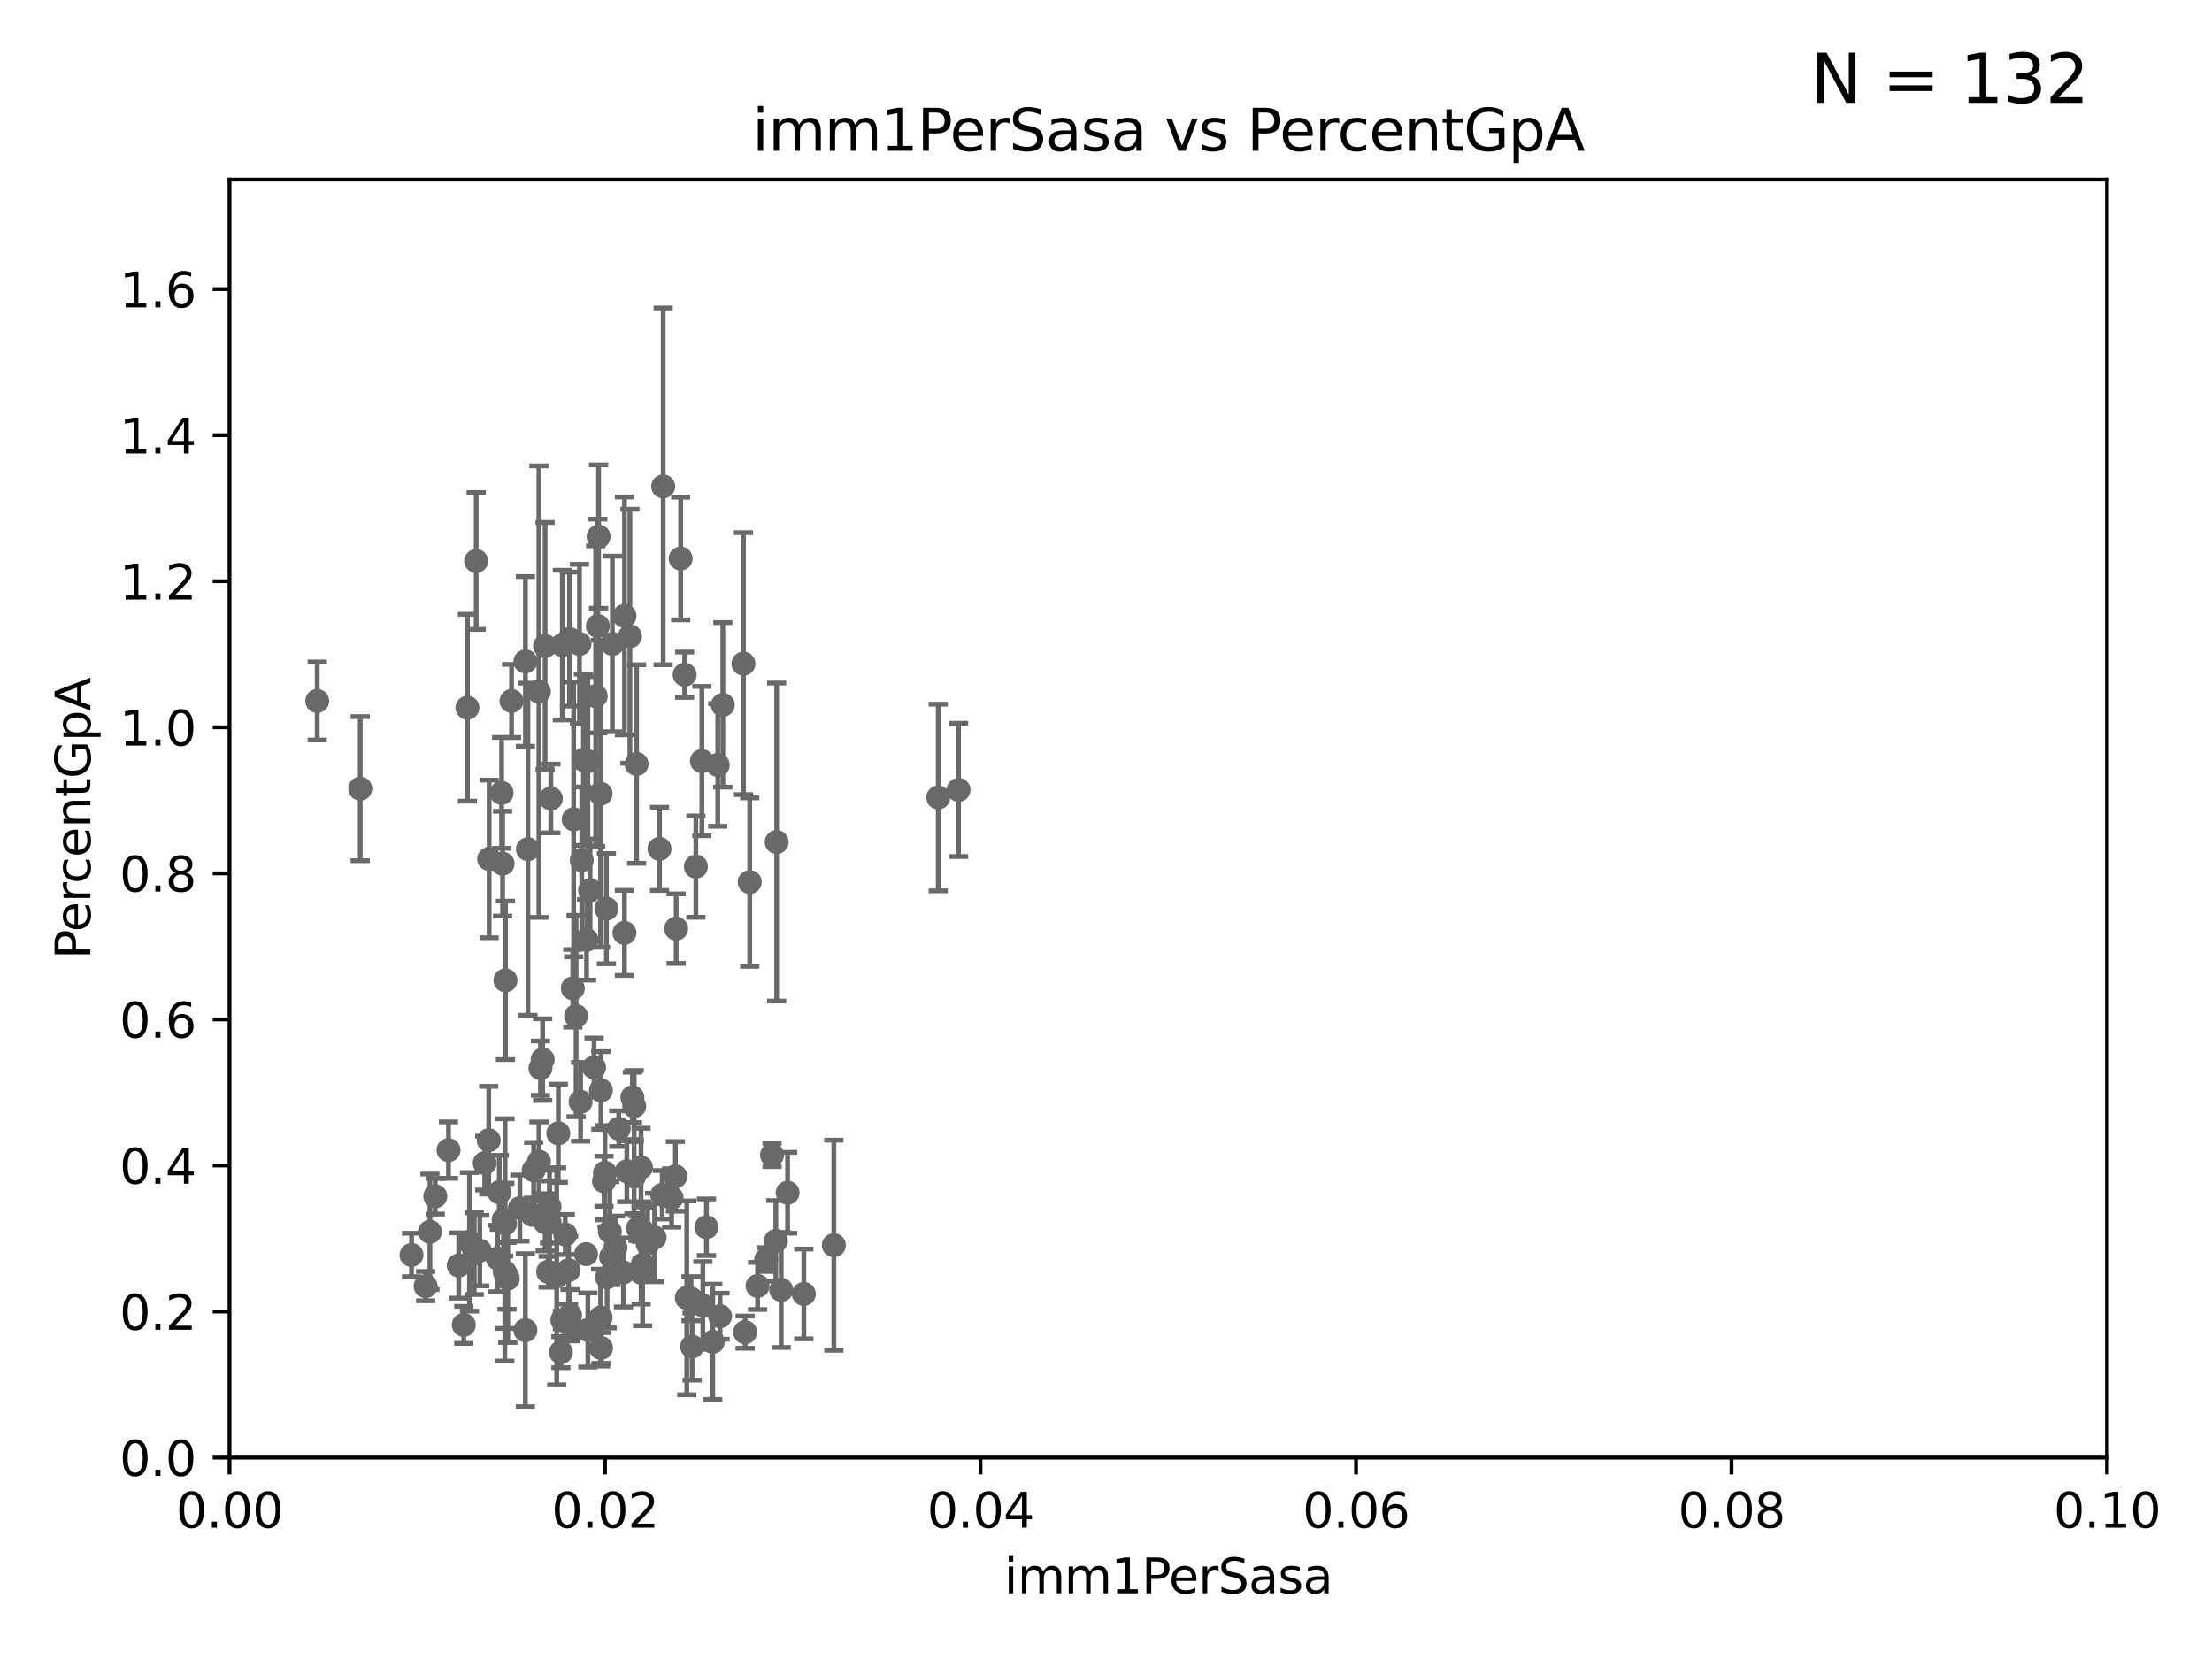 <?xml version="1.0" encoding="utf-8" standalone="no"?>
<!DOCTYPE svg PUBLIC "-//W3C//DTD SVG 1.1//EN"
  "http://www.w3.org/Graphics/SVG/1.1/DTD/svg11.dtd">
<svg xmlns:xlink="http://www.w3.org/1999/xlink" width="460.8pt" height="345.6pt" viewBox="0 0 460.8 345.6" xmlns="http://www.w3.org/2000/svg" version="1.1">
 <defs>
  <style type="text/css">*{stroke-linejoin: round; stroke-linecap: butt}</style>
 </defs>
 <g id="figure_1">
  <g id="patch_1">
   <path d="M 0 345.6 
L 460.8 345.6 
L 460.8 0 
L 0 0 
z
" style="fill: #ffffff"/>
  </g>
  <g id="axes_1">
   <g id="patch_2">
    <path d="M 47.81 303.64 
L 438.93 303.64 
L 438.93 37.411 
L 47.81 37.411 
z
" style="fill: #ffffff"/>
   </g>
   <g id="PathCollection_1">
    <defs>
     <path id="mb03cf46a2d" d="M 0 1.118 
C 0.297 1.118 0.581 1 0.791 0.791 
C 1 0.581 1.118 0.297 1.118 0 
C 1.118 -0.297 1 -0.581 0.791 -0.791 
C 0.581 -1 0.297 -1.118 0 -1.118 
C -0.297 -1.118 -0.581 -1 -0.791 -0.791 
C -1 -0.581 -1.118 -0.297 -1.118 0 
C -1.118 0.297 -1 0.581 -0.791 0.791 
C -0.581 1 -0.297 1.118 0 1.118 
z
" style="stroke: #696969"/>
    </defs>
    <g clip-path="url(#p15e8840bf6)">
     <use xlink:href="#mb03cf46a2d" x="66.082" y="146.023" style="fill: #696969; stroke: #696969"/>
     <use xlink:href="#mb03cf46a2d" x="95.564" y="263.628" style="fill: #696969; stroke: #696969"/>
     <use xlink:href="#mb03cf46a2d" x="116.846" y="281.684" style="fill: #696969; stroke: #696969"/>
     <use xlink:href="#mb03cf46a2d" x="128.207" y="259.906" style="fill: #696969; stroke: #696969"/>
     <use xlink:href="#mb03cf46a2d" x="118.864" y="276.143" style="fill: #696969; stroke: #696969"/>
     <use xlink:href="#mb03cf46a2d" x="155.219" y="277.51" style="fill: #696969; stroke: #696969"/>
     <use xlink:href="#mb03cf46a2d" x="116.307" y="236.087" style="fill: #696969; stroke: #696969"/>
     <use xlink:href="#mb03cf46a2d" x="143.069" y="270.364" style="fill: #696969; stroke: #696969"/>
     <use xlink:href="#mb03cf46a2d" x="139.911" y="249.55" style="fill: #696969; stroke: #696969"/>
     <use xlink:href="#mb03cf46a2d" x="134.912" y="259.109" style="fill: #696969; stroke: #696969"/>
     <use xlink:href="#mb03cf46a2d" x="161.79" y="175.412" style="fill: #696969; stroke: #696969"/>
     <use xlink:href="#mb03cf46a2d" x="133.536" y="243.2" style="fill: #696969; stroke: #696969"/>
     <use xlink:href="#mb03cf46a2d" x="137.949" y="248.893" style="fill: #696969; stroke: #696969"/>
     <use xlink:href="#mb03cf46a2d" x="120.947" y="229.535" style="fill: #696969; stroke: #696969"/>
     <use xlink:href="#mb03cf46a2d" x="115.976" y="265.881" style="fill: #696969; stroke: #696969"/>
     <use xlink:href="#mb03cf46a2d" x="113.563" y="254.624" style="fill: #696969; stroke: #696969"/>
     <use xlink:href="#mb03cf46a2d" x="146.417" y="271.948" style="fill: #696969; stroke: #696969"/>
     <use xlink:href="#mb03cf46a2d" x="130.58" y="243.994" style="fill: #696969; stroke: #696969"/>
     <use xlink:href="#mb03cf46a2d" x="127.29" y="261.855" style="fill: #696969; stroke: #696969"/>
     <use xlink:href="#mb03cf46a2d" x="109.975" y="176.907" style="fill: #696969; stroke: #696969"/>
     <use xlink:href="#mb03cf46a2d" x="105.618" y="265.787" style="fill: #696969; stroke: #696969"/>
     <use xlink:href="#mb03cf46a2d" x="128.898" y="235.122" style="fill: #696969; stroke: #696969"/>
     <use xlink:href="#mb03cf46a2d" x="118.753" y="273.989" style="fill: #696969; stroke: #696969"/>
     <use xlink:href="#mb03cf46a2d" x="97.798" y="258.697" style="fill: #696969; stroke: #696969"/>
     <use xlink:href="#mb03cf46a2d" x="195.447" y="166.136" style="fill: #696969; stroke: #696969"/>
     <use xlink:href="#mb03cf46a2d" x="126.321" y="189.289" style="fill: #696969; stroke: #696969"/>
     <use xlink:href="#mb03cf46a2d" x="117.154" y="274.983" style="fill: #696969; stroke: #696969"/>
     <use xlink:href="#mb03cf46a2d" x="98.799" y="261.161" style="fill: #696969; stroke: #696969"/>
     <use xlink:href="#mb03cf46a2d" x="114.493" y="254.685" style="fill: #696969; stroke: #696969"/>
     <use xlink:href="#mb03cf46a2d" x="114.749" y="166.34" style="fill: #696969; stroke: #696969"/>
     <use xlink:href="#mb03cf46a2d" x="136.368" y="257.801" style="fill: #696969; stroke: #696969"/>
     <use xlink:href="#mb03cf46a2d" x="199.68" y="164.549" style="fill: #696969; stroke: #696969"/>
     <use xlink:href="#mb03cf46a2d" x="122.083" y="261.263" style="fill: #696969; stroke: #696969"/>
     <use xlink:href="#mb03cf46a2d" x="105.783" y="266.361" style="fill: #696969; stroke: #696969"/>
     <use xlink:href="#mb03cf46a2d" x="114.189" y="264.938" style="fill: #696969; stroke: #696969"/>
     <use xlink:href="#mb03cf46a2d" x="104.499" y="165.169" style="fill: #696969; stroke: #696969"/>
     <use xlink:href="#mb03cf46a2d" x="143.959" y="270.538" style="fill: #696969; stroke: #696969"/>
     <use xlink:href="#mb03cf46a2d" x="140.853" y="193.452" style="fill: #696969; stroke: #696969"/>
     <use xlink:href="#mb03cf46a2d" x="100.978" y="242.295" style="fill: #696969; stroke: #696969"/>
     <use xlink:href="#mb03cf46a2d" x="85.727" y="261.432" style="fill: #696969; stroke: #696969"/>
     <use xlink:href="#mb03cf46a2d" x="96.616" y="275.993" style="fill: #696969; stroke: #696969"/>
     <use xlink:href="#mb03cf46a2d" x="120.004" y="211.651" style="fill: #696969; stroke: #696969"/>
     <use xlink:href="#mb03cf46a2d" x="99.948" y="260.53" style="fill: #696969; stroke: #696969"/>
     <use xlink:href="#mb03cf46a2d" x="89.565" y="256.607" style="fill: #696969; stroke: #696969"/>
     <use xlink:href="#mb03cf46a2d" x="130.093" y="128.306" style="fill: #696969; stroke: #696969"/>
     <use xlink:href="#mb03cf46a2d" x="144.176" y="280.507" style="fill: #696969; stroke: #696969"/>
     <use xlink:href="#mb03cf46a2d" x="110.883" y="253.072" style="fill: #696969; stroke: #696969"/>
     <use xlink:href="#mb03cf46a2d" x="132.112" y="230.41" style="fill: #696969; stroke: #696969"/>
     <use xlink:href="#mb03cf46a2d" x="101.898" y="178.932" style="fill: #696969; stroke: #696969"/>
     <use xlink:href="#mb03cf46a2d" x="150.001" y="274.189" style="fill: #696969; stroke: #696969"/>
     <use xlink:href="#mb03cf46a2d" x="109.461" y="137.784" style="fill: #696969; stroke: #696969"/>
     <use xlink:href="#mb03cf46a2d" x="122.462" y="277.063" style="fill: #696969; stroke: #696969"/>
     <use xlink:href="#mb03cf46a2d" x="162.746" y="268.716" style="fill: #696969; stroke: #696969"/>
     <use xlink:href="#mb03cf46a2d" x="121.544" y="158.28" style="fill: #696969; stroke: #696969"/>
     <use xlink:href="#mb03cf46a2d" x="129.871" y="265.07" style="fill: #696969; stroke: #696969"/>
     <use xlink:href="#mb03cf46a2d" x="126.023" y="244.297" style="fill: #696969; stroke: #696969"/>
     <use xlink:href="#mb03cf46a2d" x="126.465" y="266.089" style="fill: #696969; stroke: #696969"/>
     <use xlink:href="#mb03cf46a2d" x="130.081" y="194.335" style="fill: #696969; stroke: #696969"/>
     <use xlink:href="#mb03cf46a2d" x="125.824" y="246.077" style="fill: #696969; stroke: #696969"/>
     <use xlink:href="#mb03cf46a2d" x="147.16" y="255.653" style="fill: #696969; stroke: #696969"/>
     <use xlink:href="#mb03cf46a2d" x="127.036" y="256.559" style="fill: #696969; stroke: #696969"/>
     <use xlink:href="#mb03cf46a2d" x="132.917" y="255.861" style="fill: #696969; stroke: #696969"/>
     <use xlink:href="#mb03cf46a2d" x="112.274" y="241.976" style="fill: #696969; stroke: #696969"/>
     <use xlink:href="#mb03cf46a2d" x="164.071" y="248.475" style="fill: #696969; stroke: #696969"/>
     <use xlink:href="#mb03cf46a2d" x="160.83" y="240.605" style="fill: #696969; stroke: #696969"/>
     <use xlink:href="#mb03cf46a2d" x="122.926" y="185.44" style="fill: #696969; stroke: #696969"/>
     <use xlink:href="#mb03cf46a2d" x="148.475" y="279.527" style="fill: #696969; stroke: #696969"/>
     <use xlink:href="#mb03cf46a2d" x="104.91" y="254.119" style="fill: #696969; stroke: #696969"/>
     <use xlink:href="#mb03cf46a2d" x="111.171" y="243.782" style="fill: #696969; stroke: #696969"/>
     <use xlink:href="#mb03cf46a2d" x="105.166" y="265.011" style="fill: #696969; stroke: #696969"/>
     <use xlink:href="#mb03cf46a2d" x="133.868" y="263.474" style="fill: #696969; stroke: #696969"/>
     <use xlink:href="#mb03cf46a2d" x="125.18" y="227.157" style="fill: #696969; stroke: #696969"/>
     <use xlink:href="#mb03cf46a2d" x="173.702" y="259.403" style="fill: #696969; stroke: #696969"/>
     <use xlink:href="#mb03cf46a2d" x="144.961" y="180.528" style="fill: #696969; stroke: #696969"/>
     <use xlink:href="#mb03cf46a2d" x="125.117" y="274.479" style="fill: #696969; stroke: #696969"/>
     <use xlink:href="#mb03cf46a2d" x="105.302" y="204.223" style="fill: #696969; stroke: #696969"/>
     <use xlink:href="#mb03cf46a2d" x="132.098" y="245.103" style="fill: #696969; stroke: #696969"/>
     <use xlink:href="#mb03cf46a2d" x="133.553" y="265.133" style="fill: #696969; stroke: #696969"/>
     <use xlink:href="#mb03cf46a2d" x="119.325" y="205.885" style="fill: #696969; stroke: #696969"/>
     <use xlink:href="#mb03cf46a2d" x="140.698" y="245.06" style="fill: #696969; stroke: #696969"/>
     <use xlink:href="#mb03cf46a2d" x="117.757" y="257.177" style="fill: #696969; stroke: #696969"/>
     <use xlink:href="#mb03cf46a2d" x="132.615" y="159.157" style="fill: #696969; stroke: #696969"/>
     <use xlink:href="#mb03cf46a2d" x="109.444" y="277.104" style="fill: #696969; stroke: #696969"/>
     <use xlink:href="#mb03cf46a2d" x="118.441" y="264.592" style="fill: #696969; stroke: #696969"/>
     <use xlink:href="#mb03cf46a2d" x="167.453" y="269.553" style="fill: #696969; stroke: #696969"/>
     <use xlink:href="#mb03cf46a2d" x="101.808" y="237.535" style="fill: #696969; stroke: #696969"/>
     <use xlink:href="#mb03cf46a2d" x="108.303" y="251.665" style="fill: #696969; stroke: #696969"/>
     <use xlink:href="#mb03cf46a2d" x="131.737" y="228.604" style="fill: #696969; stroke: #696969"/>
     <use xlink:href="#mb03cf46a2d" x="159.618" y="262.382" style="fill: #696969; stroke: #696969"/>
     <use xlink:href="#mb03cf46a2d" x="114.475" y="251.362" style="fill: #696969; stroke: #696969"/>
     <use xlink:href="#mb03cf46a2d" x="93.431" y="239.589" style="fill: #696969; stroke: #696969"/>
     <use xlink:href="#mb03cf46a2d" x="103.667" y="262.162" style="fill: #696969; stroke: #696969"/>
     <use xlink:href="#mb03cf46a2d" x="161.619" y="258.498" style="fill: #696969; stroke: #696969"/>
     <use xlink:href="#mb03cf46a2d" x="104.701" y="179.917" style="fill: #696969; stroke: #696969"/>
     <use xlink:href="#mb03cf46a2d" x="137.389" y="176.832" style="fill: #696969; stroke: #696969"/>
     <use xlink:href="#mb03cf46a2d" x="112.26" y="144.077" style="fill: #696969; stroke: #696969"/>
     <use xlink:href="#mb03cf46a2d" x="119.501" y="170.684" style="fill: #696969; stroke: #696969"/>
     <use xlink:href="#mb03cf46a2d" x="127.571" y="134.138" style="fill: #696969; stroke: #696969"/>
     <use xlink:href="#mb03cf46a2d" x="122.473" y="158.583" style="fill: #696969; stroke: #696969"/>
     <use xlink:href="#mb03cf46a2d" x="138.152" y="101.32" style="fill: #696969; stroke: #696969"/>
     <use xlink:href="#mb03cf46a2d" x="125.109" y="165.344" style="fill: #696969; stroke: #696969"/>
     <use xlink:href="#mb03cf46a2d" x="112.589" y="222.514" style="fill: #696969; stroke: #696969"/>
     <use xlink:href="#mb03cf46a2d" x="141.795" y="116.343" style="fill: #696969; stroke: #696969"/>
     <use xlink:href="#mb03cf46a2d" x="122.195" y="195.783" style="fill: #696969; stroke: #696969"/>
     <use xlink:href="#mb03cf46a2d" x="123.75" y="222.361" style="fill: #696969; stroke: #696969"/>
     <use xlink:href="#mb03cf46a2d" x="131.218" y="132.539" style="fill: #696969; stroke: #696969"/>
     <use xlink:href="#mb03cf46a2d" x="150.581" y="146.84" style="fill: #696969; stroke: #696969"/>
     <use xlink:href="#mb03cf46a2d" x="104.01" y="248.395" style="fill: #696969; stroke: #696969"/>
     <use xlink:href="#mb03cf46a2d" x="125.202" y="280.8" style="fill: #696969; stroke: #696969"/>
     <use xlink:href="#mb03cf46a2d" x="120.714" y="134.145" style="fill: #696969; stroke: #696969"/>
     <use xlink:href="#mb03cf46a2d" x="113.047" y="220.733" style="fill: #696969; stroke: #696969"/>
     <use xlink:href="#mb03cf46a2d" x="124.09" y="145.015" style="fill: #696969; stroke: #696969"/>
     <use xlink:href="#mb03cf46a2d" x="124.698" y="111.783" style="fill: #696969; stroke: #696969"/>
     <use xlink:href="#mb03cf46a2d" x="156.182" y="183.753" style="fill: #696969; stroke: #696969"/>
     <use xlink:href="#mb03cf46a2d" x="99.194" y="116.865" style="fill: #696969; stroke: #696969"/>
     <use xlink:href="#mb03cf46a2d" x="133.76" y="256.313" style="fill: #696969; stroke: #696969"/>
     <use xlink:href="#mb03cf46a2d" x="113.553" y="134.556" style="fill: #696969; stroke: #696969"/>
     <use xlink:href="#mb03cf46a2d" x="75.042" y="164.29" style="fill: #696969; stroke: #696969"/>
     <use xlink:href="#mb03cf46a2d" x="154.877" y="138.247" style="fill: #696969; stroke: #696969"/>
     <use xlink:href="#mb03cf46a2d" x="118.629" y="133.12" style="fill: #696969; stroke: #696969"/>
     <use xlink:href="#mb03cf46a2d" x="88.664" y="267.923" style="fill: #696969; stroke: #696969"/>
     <use xlink:href="#mb03cf46a2d" x="97.374" y="147.43" style="fill: #696969; stroke: #696969"/>
     <use xlink:href="#mb03cf46a2d" x="124.542" y="130.412" style="fill: #696969; stroke: #696969"/>
     <use xlink:href="#mb03cf46a2d" x="117.142" y="134.383" style="fill: #696969; stroke: #696969"/>
     <use xlink:href="#mb03cf46a2d" x="90.677" y="249.206" style="fill: #696969; stroke: #696969"/>
     <use xlink:href="#mb03cf46a2d" x="106.564" y="146.024" style="fill: #696969; stroke: #696969"/>
     <use xlink:href="#mb03cf46a2d" x="142.623" y="140.558" style="fill: #696969; stroke: #696969"/>
     <use xlink:href="#mb03cf46a2d" x="105.218" y="254.892" style="fill: #696969; stroke: #696969"/>
     <use xlink:href="#mb03cf46a2d" x="146.211" y="158.536" style="fill: #696969; stroke: #696969"/>
     <use xlink:href="#mb03cf46a2d" x="149.521" y="159.35" style="fill: #696969; stroke: #696969"/>
     <use xlink:href="#mb03cf46a2d" x="157.819" y="267.887" style="fill: #696969; stroke: #696969"/>
     <use xlink:href="#mb03cf46a2d" x="121.186" y="179.21" style="fill: #696969; stroke: #696969"/>
    </g>
   </g>
   <g id="matplotlib.axis_1">
    <g id="xtick_1">
     <g id="line2d_1">
      <defs>
       <path id="m88c4a190fb" d="M 0 0 
L 0 3.5 
" style="stroke: #000000; stroke-width: 0.8"/>
      </defs>
      <g>
       <use xlink:href="#m88c4a190fb" x="47.81" y="303.64" style="stroke: #000000; stroke-width: 0.8"/>
      </g>
     </g>
     <g id="text_1">
      <!-- 0.00 -->
      <g transform="translate(36.677 318.238)scale(0.1 -0.1)">
       <defs>
        <path id="DejaVuSans-30" d="M 2034 4250 
Q 1547 4250 1301 3770 
Q 1056 3291 1056 2328 
Q 1056 1369 1301 889 
Q 1547 409 2034 409 
Q 2525 409 2770 889 
Q 3016 1369 3016 2328 
Q 3016 3291 2770 3770 
Q 2525 4250 2034 4250 
z
M 2034 4750 
Q 2819 4750 3233 4129 
Q 3647 3509 3647 2328 
Q 3647 1150 3233 529 
Q 2819 -91 2034 -91 
Q 1250 -91 836 529 
Q 422 1150 422 2328 
Q 422 3509 836 4129 
Q 1250 4750 2034 4750 
z
" transform="scale(0.016)"/>
        <path id="DejaVuSans-2e" d="M 684 794 
L 1344 794 
L 1344 0 
L 684 0 
L 684 794 
z
" transform="scale(0.016)"/>
       </defs>
       <use xlink:href="#DejaVuSans-30"/>
       <use xlink:href="#DejaVuSans-2e" x="63.623"/>
       <use xlink:href="#DejaVuSans-30" x="95.41"/>
       <use xlink:href="#DejaVuSans-30" x="159.033"/>
      </g>
     </g>
    </g>
    <g id="xtick_2">
     <g id="line2d_2">
      <g>
       <use xlink:href="#m88c4a190fb" x="126.034" y="303.64" style="stroke: #000000; stroke-width: 0.8"/>
      </g>
     </g>
     <g id="text_2">
      <!-- 0.02 -->
      <g transform="translate(114.901 318.238)scale(0.1 -0.1)">
       <defs>
        <path id="DejaVuSans-32" d="M 1228 531 
L 3431 531 
L 3431 0 
L 469 0 
L 469 531 
Q 828 903 1448 1529 
Q 2069 2156 2228 2338 
Q 2531 2678 2651 2914 
Q 2772 3150 2772 3378 
Q 2772 3750 2511 3984 
Q 2250 4219 1831 4219 
Q 1534 4219 1204 4116 
Q 875 4013 500 3803 
L 500 4441 
Q 881 4594 1212 4672 
Q 1544 4750 1819 4750 
Q 2544 4750 2975 4387 
Q 3406 4025 3406 3419 
Q 3406 3131 3298 2873 
Q 3191 2616 2906 2266 
Q 2828 2175 2409 1742 
Q 1991 1309 1228 531 
z
" transform="scale(0.016)"/>
       </defs>
       <use xlink:href="#DejaVuSans-30"/>
       <use xlink:href="#DejaVuSans-2e" x="63.623"/>
       <use xlink:href="#DejaVuSans-30" x="95.41"/>
       <use xlink:href="#DejaVuSans-32" x="159.033"/>
      </g>
     </g>
    </g>
    <g id="xtick_3">
     <g id="line2d_3">
      <g>
       <use xlink:href="#m88c4a190fb" x="204.258" y="303.64" style="stroke: #000000; stroke-width: 0.8"/>
      </g>
     </g>
     <g id="text_3">
      <!-- 0.04 -->
      <g transform="translate(193.125 318.238)scale(0.1 -0.1)">
       <defs>
        <path id="DejaVuSans-34" d="M 2419 4116 
L 825 1625 
L 2419 1625 
L 2419 4116 
z
M 2253 4666 
L 3047 4666 
L 3047 1625 
L 3713 1625 
L 3713 1100 
L 3047 1100 
L 3047 0 
L 2419 0 
L 2419 1100 
L 313 1100 
L 313 1709 
L 2253 4666 
z
" transform="scale(0.016)"/>
       </defs>
       <use xlink:href="#DejaVuSans-30"/>
       <use xlink:href="#DejaVuSans-2e" x="63.623"/>
       <use xlink:href="#DejaVuSans-30" x="95.41"/>
       <use xlink:href="#DejaVuSans-34" x="159.033"/>
      </g>
     </g>
    </g>
    <g id="xtick_4">
     <g id="line2d_4">
      <g>
       <use xlink:href="#m88c4a190fb" x="282.482" y="303.64" style="stroke: #000000; stroke-width: 0.8"/>
      </g>
     </g>
     <g id="text_4">
      <!-- 0.06 -->
      <g transform="translate(271.349 318.238)scale(0.1 -0.1)">
       <defs>
        <path id="DejaVuSans-36" d="M 2113 2584 
Q 1688 2584 1439 2293 
Q 1191 2003 1191 1497 
Q 1191 994 1439 701 
Q 1688 409 2113 409 
Q 2538 409 2786 701 
Q 3034 994 3034 1497 
Q 3034 2003 2786 2293 
Q 2538 2584 2113 2584 
z
M 3366 4563 
L 3366 3988 
Q 3128 4100 2886 4159 
Q 2644 4219 2406 4219 
Q 1781 4219 1451 3797 
Q 1122 3375 1075 2522 
Q 1259 2794 1537 2939 
Q 1816 3084 2150 3084 
Q 2853 3084 3261 2657 
Q 3669 2231 3669 1497 
Q 3669 778 3244 343 
Q 2819 -91 2113 -91 
Q 1303 -91 875 529 
Q 447 1150 447 2328 
Q 447 3434 972 4092 
Q 1497 4750 2381 4750 
Q 2619 4750 2861 4703 
Q 3103 4656 3366 4563 
z
" transform="scale(0.016)"/>
       </defs>
       <use xlink:href="#DejaVuSans-30"/>
       <use xlink:href="#DejaVuSans-2e" x="63.623"/>
       <use xlink:href="#DejaVuSans-30" x="95.41"/>
       <use xlink:href="#DejaVuSans-36" x="159.033"/>
      </g>
     </g>
    </g>
    <g id="xtick_5">
     <g id="line2d_5">
      <g>
       <use xlink:href="#m88c4a190fb" x="360.706" y="303.64" style="stroke: #000000; stroke-width: 0.8"/>
      </g>
     </g>
     <g id="text_5">
      <!-- 0.08 -->
      <g transform="translate(349.573 318.238)scale(0.1 -0.1)">
       <defs>
        <path id="DejaVuSans-38" d="M 2034 2216 
Q 1584 2216 1326 1975 
Q 1069 1734 1069 1313 
Q 1069 891 1326 650 
Q 1584 409 2034 409 
Q 2484 409 2743 651 
Q 3003 894 3003 1313 
Q 3003 1734 2745 1975 
Q 2488 2216 2034 2216 
z
M 1403 2484 
Q 997 2584 770 2862 
Q 544 3141 544 3541 
Q 544 4100 942 4425 
Q 1341 4750 2034 4750 
Q 2731 4750 3128 4425 
Q 3525 4100 3525 3541 
Q 3525 3141 3298 2862 
Q 3072 2584 2669 2484 
Q 3125 2378 3379 2068 
Q 3634 1759 3634 1313 
Q 3634 634 3220 271 
Q 2806 -91 2034 -91 
Q 1263 -91 848 271 
Q 434 634 434 1313 
Q 434 1759 690 2068 
Q 947 2378 1403 2484 
z
M 1172 3481 
Q 1172 3119 1398 2916 
Q 1625 2713 2034 2713 
Q 2441 2713 2670 2916 
Q 2900 3119 2900 3481 
Q 2900 3844 2670 4047 
Q 2441 4250 2034 4250 
Q 1625 4250 1398 4047 
Q 1172 3844 1172 3481 
z
" transform="scale(0.016)"/>
       </defs>
       <use xlink:href="#DejaVuSans-30"/>
       <use xlink:href="#DejaVuSans-2e" x="63.623"/>
       <use xlink:href="#DejaVuSans-30" x="95.41"/>
       <use xlink:href="#DejaVuSans-38" x="159.033"/>
      </g>
     </g>
    </g>
    <g id="xtick_6">
     <g id="line2d_6">
      <g>
       <use xlink:href="#m88c4a190fb" x="438.93" y="303.64" style="stroke: #000000; stroke-width: 0.8"/>
      </g>
     </g>
     <g id="text_6">
      <!-- 0.10 -->
      <g transform="translate(427.797 318.238)scale(0.1 -0.1)">
       <defs>
        <path id="DejaVuSans-31" d="M 794 531 
L 1825 531 
L 1825 4091 
L 703 3866 
L 703 4441 
L 1819 4666 
L 2450 4666 
L 2450 531 
L 3481 531 
L 3481 0 
L 794 0 
L 794 531 
z
" transform="scale(0.016)"/>
       </defs>
       <use xlink:href="#DejaVuSans-30"/>
       <use xlink:href="#DejaVuSans-2e" x="63.623"/>
       <use xlink:href="#DejaVuSans-31" x="95.41"/>
       <use xlink:href="#DejaVuSans-30" x="159.033"/>
      </g>
     </g>
    </g>
    <g id="text_7">
     <!-- imm1PerSasa -->
     <g transform="translate(209.186 331.917)scale(0.1 -0.1)">
      <defs>
       <path id="DejaVuSans-69" d="M 603 3500 
L 1178 3500 
L 1178 0 
L 603 0 
L 603 3500 
z
M 603 4863 
L 1178 4863 
L 1178 4134 
L 603 4134 
L 603 4863 
z
" transform="scale(0.016)"/>
       <path id="DejaVuSans-6d" d="M 3328 2828 
Q 3544 3216 3844 3400 
Q 4144 3584 4550 3584 
Q 5097 3584 5394 3201 
Q 5691 2819 5691 2113 
L 5691 0 
L 5113 0 
L 5113 2094 
Q 5113 2597 4934 2840 
Q 4756 3084 4391 3084 
Q 3944 3084 3684 2787 
Q 3425 2491 3425 1978 
L 3425 0 
L 2847 0 
L 2847 2094 
Q 2847 2600 2669 2842 
Q 2491 3084 2119 3084 
Q 1678 3084 1418 2786 
Q 1159 2488 1159 1978 
L 1159 0 
L 581 0 
L 581 3500 
L 1159 3500 
L 1159 2956 
Q 1356 3278 1631 3431 
Q 1906 3584 2284 3584 
Q 2666 3584 2933 3390 
Q 3200 3197 3328 2828 
z
" transform="scale(0.016)"/>
       <path id="DejaVuSans-50" d="M 1259 4147 
L 1259 2394 
L 2053 2394 
Q 2494 2394 2734 2622 
Q 2975 2850 2975 3272 
Q 2975 3691 2734 3919 
Q 2494 4147 2053 4147 
L 1259 4147 
z
M 628 4666 
L 2053 4666 
Q 2838 4666 3239 4311 
Q 3641 3956 3641 3272 
Q 3641 2581 3239 2228 
Q 2838 1875 2053 1875 
L 1259 1875 
L 1259 0 
L 628 0 
L 628 4666 
z
" transform="scale(0.016)"/>
       <path id="DejaVuSans-65" d="M 3597 1894 
L 3597 1613 
L 953 1613 
Q 991 1019 1311 708 
Q 1631 397 2203 397 
Q 2534 397 2845 478 
Q 3156 559 3463 722 
L 3463 178 
Q 3153 47 2828 -22 
Q 2503 -91 2169 -91 
Q 1331 -91 842 396 
Q 353 884 353 1716 
Q 353 2575 817 3079 
Q 1281 3584 2069 3584 
Q 2775 3584 3186 3129 
Q 3597 2675 3597 1894 
z
M 3022 2063 
Q 3016 2534 2758 2815 
Q 2500 3097 2075 3097 
Q 1594 3097 1305 2825 
Q 1016 2553 972 2059 
L 3022 2063 
z
" transform="scale(0.016)"/>
       <path id="DejaVuSans-72" d="M 2631 2963 
Q 2534 3019 2420 3045 
Q 2306 3072 2169 3072 
Q 1681 3072 1420 2755 
Q 1159 2438 1159 1844 
L 1159 0 
L 581 0 
L 581 3500 
L 1159 3500 
L 1159 2956 
Q 1341 3275 1631 3429 
Q 1922 3584 2338 3584 
Q 2397 3584 2469 3576 
Q 2541 3569 2628 3553 
L 2631 2963 
z
" transform="scale(0.016)"/>
       <path id="DejaVuSans-53" d="M 3425 4513 
L 3425 3897 
Q 3066 4069 2747 4153 
Q 2428 4238 2131 4238 
Q 1616 4238 1336 4038 
Q 1056 3838 1056 3469 
Q 1056 3159 1242 3001 
Q 1428 2844 1947 2747 
L 2328 2669 
Q 3034 2534 3370 2195 
Q 3706 1856 3706 1288 
Q 3706 609 3251 259 
Q 2797 -91 1919 -91 
Q 1588 -91 1214 -16 
Q 841 59 441 206 
L 441 856 
Q 825 641 1194 531 
Q 1563 422 1919 422 
Q 2459 422 2753 634 
Q 3047 847 3047 1241 
Q 3047 1584 2836 1778 
Q 2625 1972 2144 2069 
L 1759 2144 
Q 1053 2284 737 2584 
Q 422 2884 422 3419 
Q 422 4038 858 4394 
Q 1294 4750 2059 4750 
Q 2388 4750 2728 4690 
Q 3069 4631 3425 4513 
z
" transform="scale(0.016)"/>
       <path id="DejaVuSans-61" d="M 2194 1759 
Q 1497 1759 1228 1600 
Q 959 1441 959 1056 
Q 959 750 1161 570 
Q 1363 391 1709 391 
Q 2188 391 2477 730 
Q 2766 1069 2766 1631 
L 2766 1759 
L 2194 1759 
z
M 3341 1997 
L 3341 0 
L 2766 0 
L 2766 531 
Q 2569 213 2275 61 
Q 1981 -91 1556 -91 
Q 1019 -91 701 211 
Q 384 513 384 1019 
Q 384 1609 779 1909 
Q 1175 2209 1959 2209 
L 2766 2209 
L 2766 2266 
Q 2766 2663 2505 2880 
Q 2244 3097 1772 3097 
Q 1472 3097 1187 3025 
Q 903 2953 641 2809 
L 641 3341 
Q 956 3463 1253 3523 
Q 1550 3584 1831 3584 
Q 2591 3584 2966 3190 
Q 3341 2797 3341 1997 
z
" transform="scale(0.016)"/>
       <path id="DejaVuSans-73" d="M 2834 3397 
L 2834 2853 
Q 2591 2978 2328 3040 
Q 2066 3103 1784 3103 
Q 1356 3103 1142 2972 
Q 928 2841 928 2578 
Q 928 2378 1081 2264 
Q 1234 2150 1697 2047 
L 1894 2003 
Q 2506 1872 2764 1633 
Q 3022 1394 3022 966 
Q 3022 478 2636 193 
Q 2250 -91 1575 -91 
Q 1294 -91 989 -36 
Q 684 19 347 128 
L 347 722 
Q 666 556 975 473 
Q 1284 391 1588 391 
Q 1994 391 2212 530 
Q 2431 669 2431 922 
Q 2431 1156 2273 1281 
Q 2116 1406 1581 1522 
L 1381 1569 
Q 847 1681 609 1914 
Q 372 2147 372 2553 
Q 372 3047 722 3315 
Q 1072 3584 1716 3584 
Q 2034 3584 2315 3537 
Q 2597 3491 2834 3397 
z
" transform="scale(0.016)"/>
      </defs>
      <use xlink:href="#DejaVuSans-69"/>
      <use xlink:href="#DejaVuSans-6d" x="27.783"/>
      <use xlink:href="#DejaVuSans-6d" x="125.195"/>
      <use xlink:href="#DejaVuSans-31" x="222.607"/>
      <use xlink:href="#DejaVuSans-50" x="286.23"/>
      <use xlink:href="#DejaVuSans-65" x="342.908"/>
      <use xlink:href="#DejaVuSans-72" x="404.432"/>
      <use xlink:href="#DejaVuSans-53" x="445.545"/>
      <use xlink:href="#DejaVuSans-61" x="509.021"/>
      <use xlink:href="#DejaVuSans-73" x="570.301"/>
      <use xlink:href="#DejaVuSans-61" x="622.4"/>
     </g>
    </g>
   </g>
   <g id="matplotlib.axis_2">
    <g id="ytick_1">
     <g id="line2d_7">
      <defs>
       <path id="mda955a2ef7" d="M 0 0 
L -3.5 0 
" style="stroke: #000000; stroke-width: 0.8"/>
      </defs>
      <g>
       <use xlink:href="#mda955a2ef7" x="47.81" y="303.64" style="stroke: #000000; stroke-width: 0.8"/>
      </g>
     </g>
     <g id="text_8">
      <!-- 0.0 -->
      <g transform="translate(24.907 307.439)scale(0.1 -0.1)">
       <use xlink:href="#DejaVuSans-30"/>
       <use xlink:href="#DejaVuSans-2e" x="63.623"/>
       <use xlink:href="#DejaVuSans-30" x="95.41"/>
      </g>
     </g>
    </g>
    <g id="ytick_2">
     <g id="line2d_8">
      <g>
       <use xlink:href="#mda955a2ef7" x="47.81" y="273.214" style="stroke: #000000; stroke-width: 0.8"/>
      </g>
     </g>
     <g id="text_9">
      <!-- 0.2 -->
      <g transform="translate(24.907 277.013)scale(0.1 -0.1)">
       <use xlink:href="#DejaVuSans-30"/>
       <use xlink:href="#DejaVuSans-2e" x="63.623"/>
       <use xlink:href="#DejaVuSans-32" x="95.41"/>
      </g>
     </g>
    </g>
    <g id="ytick_3">
     <g id="line2d_9">
      <g>
       <use xlink:href="#mda955a2ef7" x="47.81" y="242.788" style="stroke: #000000; stroke-width: 0.8"/>
      </g>
     </g>
     <g id="text_10">
      <!-- 0.4 -->
      <g transform="translate(24.907 246.587)scale(0.1 -0.1)">
       <use xlink:href="#DejaVuSans-30"/>
       <use xlink:href="#DejaVuSans-2e" x="63.623"/>
       <use xlink:href="#DejaVuSans-34" x="95.41"/>
      </g>
     </g>
    </g>
    <g id="ytick_4">
     <g id="line2d_10">
      <g>
       <use xlink:href="#mda955a2ef7" x="47.81" y="212.362" style="stroke: #000000; stroke-width: 0.8"/>
      </g>
     </g>
     <g id="text_11">
      <!-- 0.6 -->
      <g transform="translate(24.907 216.161)scale(0.1 -0.1)">
       <use xlink:href="#DejaVuSans-30"/>
       <use xlink:href="#DejaVuSans-2e" x="63.623"/>
       <use xlink:href="#DejaVuSans-36" x="95.41"/>
      </g>
     </g>
    </g>
    <g id="ytick_5">
     <g id="line2d_11">
      <g>
       <use xlink:href="#mda955a2ef7" x="47.81" y="181.935" style="stroke: #000000; stroke-width: 0.8"/>
      </g>
     </g>
     <g id="text_12">
      <!-- 0.8 -->
      <g transform="translate(24.907 185.735)scale(0.1 -0.1)">
       <use xlink:href="#DejaVuSans-30"/>
       <use xlink:href="#DejaVuSans-2e" x="63.623"/>
       <use xlink:href="#DejaVuSans-38" x="95.41"/>
      </g>
     </g>
    </g>
    <g id="ytick_6">
     <g id="line2d_12">
      <g>
       <use xlink:href="#mda955a2ef7" x="47.81" y="151.509" style="stroke: #000000; stroke-width: 0.8"/>
      </g>
     </g>
     <g id="text_13">
      <!-- 1.0 -->
      <g transform="translate(24.907 155.308)scale(0.1 -0.1)">
       <use xlink:href="#DejaVuSans-31"/>
       <use xlink:href="#DejaVuSans-2e" x="63.623"/>
       <use xlink:href="#DejaVuSans-30" x="95.41"/>
      </g>
     </g>
    </g>
    <g id="ytick_7">
     <g id="line2d_13">
      <g>
       <use xlink:href="#mda955a2ef7" x="47.81" y="121.083" style="stroke: #000000; stroke-width: 0.8"/>
      </g>
     </g>
     <g id="text_14">
      <!-- 1.2 -->
      <g transform="translate(24.907 124.882)scale(0.1 -0.1)">
       <use xlink:href="#DejaVuSans-31"/>
       <use xlink:href="#DejaVuSans-2e" x="63.623"/>
       <use xlink:href="#DejaVuSans-32" x="95.41"/>
      </g>
     </g>
    </g>
    <g id="ytick_8">
     <g id="line2d_14">
      <g>
       <use xlink:href="#mda955a2ef7" x="47.81" y="90.657" style="stroke: #000000; stroke-width: 0.8"/>
      </g>
     </g>
     <g id="text_15">
      <!-- 1.4 -->
      <g transform="translate(24.907 94.456)scale(0.1 -0.1)">
       <use xlink:href="#DejaVuSans-31"/>
       <use xlink:href="#DejaVuSans-2e" x="63.623"/>
       <use xlink:href="#DejaVuSans-34" x="95.41"/>
      </g>
     </g>
    </g>
    <g id="ytick_9">
     <g id="line2d_15">
      <g>
       <use xlink:href="#mda955a2ef7" x="47.81" y="60.231" style="stroke: #000000; stroke-width: 0.8"/>
      </g>
     </g>
     <g id="text_16">
      <!-- 1.6 -->
      <g transform="translate(24.907 64.03)scale(0.1 -0.1)">
       <use xlink:href="#DejaVuSans-31"/>
       <use xlink:href="#DejaVuSans-2e" x="63.623"/>
       <use xlink:href="#DejaVuSans-36" x="95.41"/>
      </g>
     </g>
    </g>
    <g id="text_17">
     <!-- PercentGpA -->
     <g transform="translate(18.827 199.802)rotate(-90)scale(0.1 -0.1)">
      <defs>
       <path id="DejaVuSans-63" d="M 3122 3366 
L 3122 2828 
Q 2878 2963 2633 3030 
Q 2388 3097 2138 3097 
Q 1578 3097 1268 2742 
Q 959 2388 959 1747 
Q 959 1106 1268 751 
Q 1578 397 2138 397 
Q 2388 397 2633 464 
Q 2878 531 3122 666 
L 3122 134 
Q 2881 22 2623 -34 
Q 2366 -91 2075 -91 
Q 1284 -91 818 406 
Q 353 903 353 1747 
Q 353 2603 823 3093 
Q 1294 3584 2113 3584 
Q 2378 3584 2631 3529 
Q 2884 3475 3122 3366 
z
" transform="scale(0.016)"/>
       <path id="DejaVuSans-6e" d="M 3513 2113 
L 3513 0 
L 2938 0 
L 2938 2094 
Q 2938 2591 2744 2837 
Q 2550 3084 2163 3084 
Q 1697 3084 1428 2787 
Q 1159 2491 1159 1978 
L 1159 0 
L 581 0 
L 581 3500 
L 1159 3500 
L 1159 2956 
Q 1366 3272 1645 3428 
Q 1925 3584 2291 3584 
Q 2894 3584 3203 3211 
Q 3513 2838 3513 2113 
z
" transform="scale(0.016)"/>
       <path id="DejaVuSans-74" d="M 1172 4494 
L 1172 3500 
L 2356 3500 
L 2356 3053 
L 1172 3053 
L 1172 1153 
Q 1172 725 1289 603 
Q 1406 481 1766 481 
L 2356 481 
L 2356 0 
L 1766 0 
Q 1100 0 847 248 
Q 594 497 594 1153 
L 594 3053 
L 172 3053 
L 172 3500 
L 594 3500 
L 594 4494 
L 1172 4494 
z
" transform="scale(0.016)"/>
       <path id="DejaVuSans-47" d="M 3809 666 
L 3809 1919 
L 2778 1919 
L 2778 2438 
L 4434 2438 
L 4434 434 
Q 4069 175 3628 42 
Q 3188 -91 2688 -91 
Q 1594 -91 976 548 
Q 359 1188 359 2328 
Q 359 3472 976 4111 
Q 1594 4750 2688 4750 
Q 3144 4750 3555 4637 
Q 3966 4525 4313 4306 
L 4313 3634 
Q 3963 3931 3569 4081 
Q 3175 4231 2741 4231 
Q 1884 4231 1454 3753 
Q 1025 3275 1025 2328 
Q 1025 1384 1454 906 
Q 1884 428 2741 428 
Q 3075 428 3337 486 
Q 3600 544 3809 666 
z
" transform="scale(0.016)"/>
       <path id="DejaVuSans-70" d="M 1159 525 
L 1159 -1331 
L 581 -1331 
L 581 3500 
L 1159 3500 
L 1159 2969 
Q 1341 3281 1617 3432 
Q 1894 3584 2278 3584 
Q 2916 3584 3314 3078 
Q 3713 2572 3713 1747 
Q 3713 922 3314 415 
Q 2916 -91 2278 -91 
Q 1894 -91 1617 61 
Q 1341 213 1159 525 
z
M 3116 1747 
Q 3116 2381 2855 2742 
Q 2594 3103 2138 3103 
Q 1681 3103 1420 2742 
Q 1159 2381 1159 1747 
Q 1159 1113 1420 752 
Q 1681 391 2138 391 
Q 2594 391 2855 752 
Q 3116 1113 3116 1747 
z
" transform="scale(0.016)"/>
       <path id="DejaVuSans-41" d="M 2188 4044 
L 1331 1722 
L 3047 1722 
L 2188 4044 
z
M 1831 4666 
L 2547 4666 
L 4325 0 
L 3669 0 
L 3244 1197 
L 1141 1197 
L 716 0 
L 50 0 
L 1831 4666 
z
" transform="scale(0.016)"/>
      </defs>
      <use xlink:href="#DejaVuSans-50"/>
      <use xlink:href="#DejaVuSans-65" x="56.678"/>
      <use xlink:href="#DejaVuSans-72" x="118.201"/>
      <use xlink:href="#DejaVuSans-63" x="157.064"/>
      <use xlink:href="#DejaVuSans-65" x="212.045"/>
      <use xlink:href="#DejaVuSans-6e" x="273.568"/>
      <use xlink:href="#DejaVuSans-74" x="336.947"/>
      <use xlink:href="#DejaVuSans-47" x="376.156"/>
      <use xlink:href="#DejaVuSans-70" x="453.646"/>
      <use xlink:href="#DejaVuSans-41" x="517.123"/>
     </g>
    </g>
   </g>
   <g id="LineCollection_1">
    <path d="M 66.082 154.149 
L 66.082 137.897 
" clip-path="url(#p15e8840bf6)" style="fill: none; stroke: #696969"/>
    <path d="M 95.564 270.424 
L 95.564 256.831 
" clip-path="url(#p15e8840bf6)" style="fill: none; stroke: #696969"/>
    <path d="M 116.846 284.913 
L 116.846 278.454 
" clip-path="url(#p15e8840bf6)" style="fill: none; stroke: #696969"/>
    <path d="M 128.207 266.487 
L 128.207 253.325 
" clip-path="url(#p15e8840bf6)" style="fill: none; stroke: #696969"/>
    <path d="M 118.864 278.38 
L 118.864 273.906 
" clip-path="url(#p15e8840bf6)" style="fill: none; stroke: #696969"/>
    <path d="M 155.219 280.867 
L 155.219 274.153 
" clip-path="url(#p15e8840bf6)" style="fill: none; stroke: #696969"/>
    <path d="M 116.307 246.314 
L 116.307 225.861 
" clip-path="url(#p15e8840bf6)" style="fill: none; stroke: #696969"/>
    <path d="M 143.069 290.551 
L 143.069 250.176 
" clip-path="url(#p15e8840bf6)" style="fill: none; stroke: #696969"/>
    <path d="M 139.911 255.627 
L 139.911 243.473 
" clip-path="url(#p15e8840bf6)" style="fill: none; stroke: #696969"/>
    <path d="M 134.912 266.702 
L 134.912 251.515 
" clip-path="url(#p15e8840bf6)" style="fill: none; stroke: #696969"/>
    <path d="M 161.79 208.531 
L 161.79 142.292 
" clip-path="url(#p15e8840bf6)" style="fill: none; stroke: #696969"/>
    <path d="M 133.536 251.369 
L 133.536 235.032 
" clip-path="url(#p15e8840bf6)" style="fill: none; stroke: #696969"/>
    <path d="M 137.949 253.937 
L 137.949 243.85 
" clip-path="url(#p15e8840bf6)" style="fill: none; stroke: #696969"/>
    <path d="M 120.947 237.731 
L 120.947 221.339 
" clip-path="url(#p15e8840bf6)" style="fill: none; stroke: #696969"/>
    <path d="M 115.976 288.487 
L 115.976 243.274 
" clip-path="url(#p15e8840bf6)" style="fill: none; stroke: #696969"/>
    <path d="M 113.563 260.585 
L 113.563 248.664 
" clip-path="url(#p15e8840bf6)" style="fill: none; stroke: #696969"/>
    <path d="M 146.417 281.067 
L 146.417 262.829 
" clip-path="url(#p15e8840bf6)" style="fill: none; stroke: #696969"/>
    <path d="M 130.58 250.336 
L 130.58 237.652 
" clip-path="url(#p15e8840bf6)" style="fill: none; stroke: #696969"/>
    <path d="M 127.29 267.628 
L 127.29 256.082 
" clip-path="url(#p15e8840bf6)" style="fill: none; stroke: #696969"/>
    <path d="M 109.975 211.498 
L 109.975 142.316 
" clip-path="url(#p15e8840bf6)" style="fill: none; stroke: #696969"/>
    <path d="M 105.618 272.735 
L 105.618 258.839 
" clip-path="url(#p15e8840bf6)" style="fill: none; stroke: #696969"/>
    <path d="M 128.898 238.839 
L 128.898 231.406 
" clip-path="url(#p15e8840bf6)" style="fill: none; stroke: #696969"/>
    <path d="M 118.753 279.33 
L 118.753 268.647 
" clip-path="url(#p15e8840bf6)" style="fill: none; stroke: #696969"/>
    <path d="M 97.798 273.128 
L 97.798 244.266 
" clip-path="url(#p15e8840bf6)" style="fill: none; stroke: #696969"/>
    <path d="M 195.447 185.583 
L 195.447 146.69 
" clip-path="url(#p15e8840bf6)" style="fill: none; stroke: #696969"/>
    <path d="M 126.321 200.762 
L 126.321 177.817 
" clip-path="url(#p15e8840bf6)" style="fill: none; stroke: #696969"/>
    <path d="M 117.154 276.806 
L 117.154 273.16 
" clip-path="url(#p15e8840bf6)" style="fill: none; stroke: #696969"/>
    <path d="M 98.799 269.674 
L 98.799 252.649 
" clip-path="url(#p15e8840bf6)" style="fill: none; stroke: #696969"/>
    <path d="M 114.493 263.349 
L 114.493 246.021 
" clip-path="url(#p15e8840bf6)" style="fill: none; stroke: #696969"/>
    <path d="M 114.749 173.498 
L 114.749 159.183 
" clip-path="url(#p15e8840bf6)" style="fill: none; stroke: #696969"/>
    <path d="M 136.368 267.006 
L 136.368 248.595 
" clip-path="url(#p15e8840bf6)" style="fill: none; stroke: #696969"/>
    <path d="M 199.68 178.424 
L 199.68 150.673 
" clip-path="url(#p15e8840bf6)" style="fill: none; stroke: #696969"/>
    <path d="M 122.083 262.228 
L 122.083 260.299 
" clip-path="url(#p15e8840bf6)" style="fill: none; stroke: #696969"/>
    <path d="M 105.783 279.658 
L 105.783 253.064 
" clip-path="url(#p15e8840bf6)" style="fill: none; stroke: #696969"/>
    <path d="M 114.189 268.151 
L 114.189 261.725 
" clip-path="url(#p15e8840bf6)" style="fill: none; stroke: #696969"/>
    <path d="M 104.499 176.716 
L 104.499 153.622 
" clip-path="url(#p15e8840bf6)" style="fill: none; stroke: #696969"/>
    <path d="M 143.959 275.129 
L 143.959 265.948 
" clip-path="url(#p15e8840bf6)" style="fill: none; stroke: #696969"/>
    <path d="M 140.853 200.689 
L 140.853 186.216 
" clip-path="url(#p15e8840bf6)" style="fill: none; stroke: #696969"/>
    <path d="M 100.978 247.904 
L 100.978 236.685 
" clip-path="url(#p15e8840bf6)" style="fill: none; stroke: #696969"/>
    <path d="M 85.727 265.961 
L 85.727 256.903 
" clip-path="url(#p15e8840bf6)" style="fill: none; stroke: #696969"/>
    <path d="M 96.616 279.847 
L 96.616 272.138 
" clip-path="url(#p15e8840bf6)" style="fill: none; stroke: #696969"/>
    <path d="M 120.004 232.624 
L 120.004 190.678 
" clip-path="url(#p15e8840bf6)" style="fill: none; stroke: #696969"/>
    <path d="M 99.948 267.871 
L 99.948 253.188 
" clip-path="url(#p15e8840bf6)" style="fill: none; stroke: #696969"/>
    <path d="M 89.565 268.626 
L 89.565 244.587 
" clip-path="url(#p15e8840bf6)" style="fill: none; stroke: #696969"/>
    <path d="M 130.093 153.087 
L 130.093 103.525 
" clip-path="url(#p15e8840bf6)" style="fill: none; stroke: #696969"/>
    <path d="M 144.176 287.502 
L 144.176 273.513 
" clip-path="url(#p15e8840bf6)" style="fill: none; stroke: #696969"/>
    <path d="M 110.883 253.951 
L 110.883 252.192 
" clip-path="url(#p15e8840bf6)" style="fill: none; stroke: #696969"/>
    <path d="M 132.112 237.814 
L 132.112 223.007 
" clip-path="url(#p15e8840bf6)" style="fill: none; stroke: #696969"/>
    <path d="M 101.898 195.35 
L 101.898 162.514 
" clip-path="url(#p15e8840bf6)" style="fill: none; stroke: #696969"/>
    <path d="M 150.001 278.981 
L 150.001 269.397 
" clip-path="url(#p15e8840bf6)" style="fill: none; stroke: #696969"/>
    <path d="M 109.461 155.463 
L 109.461 120.106 
" clip-path="url(#p15e8840bf6)" style="fill: none; stroke: #696969"/>
    <path d="M 122.462 284.772 
L 122.462 269.354 
" clip-path="url(#p15e8840bf6)" style="fill: none; stroke: #696969"/>
    <path d="M 162.746 280.702 
L 162.746 256.729 
" clip-path="url(#p15e8840bf6)" style="fill: none; stroke: #696969"/>
    <path d="M 121.544 176.12 
L 121.544 140.44 
" clip-path="url(#p15e8840bf6)" style="fill: none; stroke: #696969"/>
    <path d="M 129.871 272.261 
L 129.871 257.879 
" clip-path="url(#p15e8840bf6)" style="fill: none; stroke: #696969"/>
    <path d="M 126.023 254.112 
L 126.023 234.481 
" clip-path="url(#p15e8840bf6)" style="fill: none; stroke: #696969"/>
    <path d="M 126.465 276.629 
L 126.465 255.55 
" clip-path="url(#p15e8840bf6)" style="fill: none; stroke: #696969"/>
    <path d="M 130.081 203.19 
L 130.081 185.48 
" clip-path="url(#p15e8840bf6)" style="fill: none; stroke: #696969"/>
    <path d="M 125.824 251.288 
L 125.824 240.865 
" clip-path="url(#p15e8840bf6)" style="fill: none; stroke: #696969"/>
    <path d="M 147.16 261.549 
L 147.16 249.756 
" clip-path="url(#p15e8840bf6)" style="fill: none; stroke: #696969"/>
    <path d="M 127.036 266.95 
L 127.036 246.168 
" clip-path="url(#p15e8840bf6)" style="fill: none; stroke: #696969"/>
    <path d="M 132.917 258.429 
L 132.917 253.294 
" clip-path="url(#p15e8840bf6)" style="fill: none; stroke: #696969"/>
    <path d="M 112.274 250.226 
L 112.274 233.725 
" clip-path="url(#p15e8840bf6)" style="fill: none; stroke: #696969"/>
    <path d="M 164.071 256.898 
L 164.071 240.053 
" clip-path="url(#p15e8840bf6)" style="fill: none; stroke: #696969"/>
    <path d="M 160.83 243.025 
L 160.83 238.186 
" clip-path="url(#p15e8840bf6)" style="fill: none; stroke: #696969"/>
    <path d="M 122.926 196.087 
L 122.926 174.793 
" clip-path="url(#p15e8840bf6)" style="fill: none; stroke: #696969"/>
    <path d="M 148.475 291.532 
L 148.475 267.522 
" clip-path="url(#p15e8840bf6)" style="fill: none; stroke: #696969"/>
    <path d="M 104.91 261.641 
L 104.91 246.598 
" clip-path="url(#p15e8840bf6)" style="fill: none; stroke: #696969"/>
    <path d="M 111.171 249.562 
L 111.171 238.003 
" clip-path="url(#p15e8840bf6)" style="fill: none; stroke: #696969"/>
    <path d="M 105.166 283.532 
L 105.166 246.489 
" clip-path="url(#p15e8840bf6)" style="fill: none; stroke: #696969"/>
    <path d="M 133.868 276.175 
L 133.868 250.773 
" clip-path="url(#p15e8840bf6)" style="fill: none; stroke: #696969"/>
    <path d="M 125.18 235.252 
L 125.18 219.062 
" clip-path="url(#p15e8840bf6)" style="fill: none; stroke: #696969"/>
    <path d="M 173.702 281.293 
L 173.702 237.513 
" clip-path="url(#p15e8840bf6)" style="fill: none; stroke: #696969"/>
    <path d="M 144.961 191.081 
L 144.961 169.975 
" clip-path="url(#p15e8840bf6)" style="fill: none; stroke: #696969"/>
    <path d="M 125.117 284.567 
L 125.117 264.391 
" clip-path="url(#p15e8840bf6)" style="fill: none; stroke: #696969"/>
    <path d="M 105.302 220.726 
L 105.302 187.719 
" clip-path="url(#p15e8840bf6)" style="fill: none; stroke: #696969"/>
    <path d="M 132.098 252.837 
L 132.098 237.37 
" clip-path="url(#p15e8840bf6)" style="fill: none; stroke: #696969"/>
    <path d="M 133.553 271.649 
L 133.553 258.618 
" clip-path="url(#p15e8840bf6)" style="fill: none; stroke: #696969"/>
    <path d="M 119.325 213.979 
L 119.325 197.792 
" clip-path="url(#p15e8840bf6)" style="fill: none; stroke: #696969"/>
    <path d="M 140.698 252.312 
L 140.698 237.808 
" clip-path="url(#p15e8840bf6)" style="fill: none; stroke: #696969"/>
    <path d="M 117.757 261.346 
L 117.757 253.007 
" clip-path="url(#p15e8840bf6)" style="fill: none; stroke: #696969"/>
    <path d="M 132.615 179.834 
L 132.615 138.48 
" clip-path="url(#p15e8840bf6)" style="fill: none; stroke: #696969"/>
    <path d="M 109.444 293.04 
L 109.444 261.167 
" clip-path="url(#p15e8840bf6)" style="fill: none; stroke: #696969"/>
    <path d="M 118.441 271.668 
L 118.441 257.516 
" clip-path="url(#p15e8840bf6)" style="fill: none; stroke: #696969"/>
    <path d="M 167.453 278.898 
L 167.453 260.207 
" clip-path="url(#p15e8840bf6)" style="fill: none; stroke: #696969"/>
    <path d="M 101.808 248.756 
L 101.808 226.314 
" clip-path="url(#p15e8840bf6)" style="fill: none; stroke: #696969"/>
    <path d="M 108.303 258.55 
L 108.303 244.779 
" clip-path="url(#p15e8840bf6)" style="fill: none; stroke: #696969"/>
    <path d="M 131.737 233.85 
L 131.737 223.358 
" clip-path="url(#p15e8840bf6)" style="fill: none; stroke: #696969"/>
    <path d="M 159.618 264.854 
L 159.618 259.909 
" clip-path="url(#p15e8840bf6)" style="fill: none; stroke: #696969"/>
    <path d="M 114.475 258.945 
L 114.475 243.778 
" clip-path="url(#p15e8840bf6)" style="fill: none; stroke: #696969"/>
    <path d="M 93.431 245.463 
L 93.431 233.714 
" clip-path="url(#p15e8840bf6)" style="fill: none; stroke: #696969"/>
    <path d="M 103.667 269.087 
L 103.667 255.237 
" clip-path="url(#p15e8840bf6)" style="fill: none; stroke: #696969"/>
    <path d="M 161.619 266.892 
L 161.619 250.104 
" clip-path="url(#p15e8840bf6)" style="fill: none; stroke: #696969"/>
    <path d="M 104.701 190.828 
L 104.701 169.005 
" clip-path="url(#p15e8840bf6)" style="fill: none; stroke: #696969"/>
    <path d="M 137.389 185.493 
L 137.389 168.171 
" clip-path="url(#p15e8840bf6)" style="fill: none; stroke: #696969"/>
    <path d="M 112.26 191.113 
L 112.26 97.04 
" clip-path="url(#p15e8840bf6)" style="fill: none; stroke: #696969"/>
    <path d="M 119.501 199.309 
L 119.501 142.06 
" clip-path="url(#p15e8840bf6)" style="fill: none; stroke: #696969"/>
    <path d="M 127.571 152.425 
L 127.571 115.851 
" clip-path="url(#p15e8840bf6)" style="fill: none; stroke: #696969"/>
    <path d="M 122.473 176.204 
L 122.473 140.961 
" clip-path="url(#p15e8840bf6)" style="fill: none; stroke: #696969"/>
    <path d="M 138.152 138.481 
L 138.152 64.16 
" clip-path="url(#p15e8840bf6)" style="fill: none; stroke: #696969"/>
    <path d="M 125.109 197.32 
L 125.109 133.368 
" clip-path="url(#p15e8840bf6)" style="fill: none; stroke: #696969"/>
    <path d="M 112.589 228.178 
L 112.589 216.85 
" clip-path="url(#p15e8840bf6)" style="fill: none; stroke: #696969"/>
    <path d="M 141.795 129.124 
L 141.795 103.562 
" clip-path="url(#p15e8840bf6)" style="fill: none; stroke: #696969"/>
    <path d="M 122.195 204.172 
L 122.195 187.394 
" clip-path="url(#p15e8840bf6)" style="fill: none; stroke: #696969"/>
    <path d="M 123.75 228.483 
L 123.75 216.24 
" clip-path="url(#p15e8840bf6)" style="fill: none; stroke: #696969"/>
    <path d="M 131.218 158.999 
L 131.218 106.079 
" clip-path="url(#p15e8840bf6)" style="fill: none; stroke: #696969"/>
    <path d="M 150.581 163.981 
L 150.581 129.699 
" clip-path="url(#p15e8840bf6)" style="fill: none; stroke: #696969"/>
    <path d="M 104.01 256.111 
L 104.01 240.679 
" clip-path="url(#p15e8840bf6)" style="fill: none; stroke: #696969"/>
    <path d="M 125.202 284.003 
L 125.202 277.598 
" clip-path="url(#p15e8840bf6)" style="fill: none; stroke: #696969"/>
    <path d="M 120.714 150.737 
L 120.714 117.552 
" clip-path="url(#p15e8840bf6)" style="fill: none; stroke: #696969"/>
    <path d="M 113.047 229.234 
L 113.047 212.232 
" clip-path="url(#p15e8840bf6)" style="fill: none; stroke: #696969"/>
    <path d="M 124.09 176.308 
L 124.09 113.721 
" clip-path="url(#p15e8840bf6)" style="fill: none; stroke: #696969"/>
    <path d="M 124.698 126.727 
L 124.698 96.838 
" clip-path="url(#p15e8840bf6)" style="fill: none; stroke: #696969"/>
    <path d="M 156.182 201.29 
L 156.182 166.216 
" clip-path="url(#p15e8840bf6)" style="fill: none; stroke: #696969"/>
    <path d="M 99.194 131.113 
L 99.194 102.616 
" clip-path="url(#p15e8840bf6)" style="fill: none; stroke: #696969"/>
    <path d="M 133.76 262.269 
L 133.76 250.356 
" clip-path="url(#p15e8840bf6)" style="fill: none; stroke: #696969"/>
    <path d="M 113.553 160.277 
L 113.553 108.836 
" clip-path="url(#p15e8840bf6)" style="fill: none; stroke: #696969"/>
    <path d="M 75.042 179.301 
L 75.042 149.28 
" clip-path="url(#p15e8840bf6)" style="fill: none; stroke: #696969"/>
    <path d="M 154.877 165.529 
L 154.877 110.965 
" clip-path="url(#p15e8840bf6)" style="fill: none; stroke: #696969"/>
    <path d="M 118.629 147.079 
L 118.629 119.161 
" clip-path="url(#p15e8840bf6)" style="fill: none; stroke: #696969"/>
    <path d="M 88.664 270.974 
L 88.664 264.873 
" clip-path="url(#p15e8840bf6)" style="fill: none; stroke: #696969"/>
    <path d="M 97.374 166.895 
L 97.374 127.964 
" clip-path="url(#p15e8840bf6)" style="fill: none; stroke: #696969"/>
    <path d="M 124.542 152.681 
L 124.542 108.142 
" clip-path="url(#p15e8840bf6)" style="fill: none; stroke: #696969"/>
    <path d="M 117.142 149.973 
L 117.142 118.793 
" clip-path="url(#p15e8840bf6)" style="fill: none; stroke: #696969"/>
    <path d="M 90.677 252.911 
L 90.677 245.5 
" clip-path="url(#p15e8840bf6)" style="fill: none; stroke: #696969"/>
    <path d="M 106.564 153.644 
L 106.564 138.405 
" clip-path="url(#p15e8840bf6)" style="fill: none; stroke: #696969"/>
    <path d="M 142.623 145.275 
L 142.623 135.842 
" clip-path="url(#p15e8840bf6)" style="fill: none; stroke: #696969"/>
    <path d="M 105.218 276.729 
L 105.218 233.055 
" clip-path="url(#p15e8840bf6)" style="fill: none; stroke: #696969"/>
    <path d="M 146.211 174.083 
L 146.211 142.99 
" clip-path="url(#p15e8840bf6)" style="fill: none; stroke: #696969"/>
    <path d="M 149.521 172.123 
L 149.521 146.578 
" clip-path="url(#p15e8840bf6)" style="fill: none; stroke: #696969"/>
    <path d="M 157.819 272.79 
L 157.819 262.985 
" clip-path="url(#p15e8840bf6)" style="fill: none; stroke: #696969"/>
    <path d="M 121.186 194.48 
L 121.186 163.94 
" clip-path="url(#p15e8840bf6)" style="fill: none; stroke: #696969"/>
   </g>
   <g id="line2d_16">
    <defs>
     <path id="m1514864a56" d="M 2 0 
L -2 -0 
" style="stroke: #696969"/>
    </defs>
    <g clip-path="url(#p15e8840bf6)">
     <use xlink:href="#m1514864a56" x="66.082" y="154.149" style="fill: #696969; stroke: #696969"/>
     <use xlink:href="#m1514864a56" x="95.564" y="270.424" style="fill: #696969; stroke: #696969"/>
     <use xlink:href="#m1514864a56" x="116.846" y="284.913" style="fill: #696969; stroke: #696969"/>
     <use xlink:href="#m1514864a56" x="128.207" y="266.487" style="fill: #696969; stroke: #696969"/>
     <use xlink:href="#m1514864a56" x="118.864" y="278.38" style="fill: #696969; stroke: #696969"/>
     <use xlink:href="#m1514864a56" x="155.219" y="280.867" style="fill: #696969; stroke: #696969"/>
     <use xlink:href="#m1514864a56" x="116.307" y="246.314" style="fill: #696969; stroke: #696969"/>
     <use xlink:href="#m1514864a56" x="143.069" y="290.551" style="fill: #696969; stroke: #696969"/>
     <use xlink:href="#m1514864a56" x="139.911" y="255.627" style="fill: #696969; stroke: #696969"/>
     <use xlink:href="#m1514864a56" x="134.912" y="266.702" style="fill: #696969; stroke: #696969"/>
     <use xlink:href="#m1514864a56" x="161.79" y="208.531" style="fill: #696969; stroke: #696969"/>
     <use xlink:href="#m1514864a56" x="133.536" y="251.369" style="fill: #696969; stroke: #696969"/>
     <use xlink:href="#m1514864a56" x="137.949" y="253.937" style="fill: #696969; stroke: #696969"/>
     <use xlink:href="#m1514864a56" x="120.947" y="237.731" style="fill: #696969; stroke: #696969"/>
     <use xlink:href="#m1514864a56" x="115.976" y="288.487" style="fill: #696969; stroke: #696969"/>
     <use xlink:href="#m1514864a56" x="113.563" y="260.585" style="fill: #696969; stroke: #696969"/>
     <use xlink:href="#m1514864a56" x="146.417" y="281.067" style="fill: #696969; stroke: #696969"/>
     <use xlink:href="#m1514864a56" x="130.58" y="250.336" style="fill: #696969; stroke: #696969"/>
     <use xlink:href="#m1514864a56" x="127.29" y="267.628" style="fill: #696969; stroke: #696969"/>
     <use xlink:href="#m1514864a56" x="109.975" y="211.498" style="fill: #696969; stroke: #696969"/>
     <use xlink:href="#m1514864a56" x="105.618" y="272.735" style="fill: #696969; stroke: #696969"/>
     <use xlink:href="#m1514864a56" x="128.898" y="238.839" style="fill: #696969; stroke: #696969"/>
     <use xlink:href="#m1514864a56" x="118.753" y="279.33" style="fill: #696969; stroke: #696969"/>
     <use xlink:href="#m1514864a56" x="97.798" y="273.128" style="fill: #696969; stroke: #696969"/>
     <use xlink:href="#m1514864a56" x="195.447" y="185.583" style="fill: #696969; stroke: #696969"/>
     <use xlink:href="#m1514864a56" x="126.321" y="200.762" style="fill: #696969; stroke: #696969"/>
     <use xlink:href="#m1514864a56" x="117.154" y="276.806" style="fill: #696969; stroke: #696969"/>
     <use xlink:href="#m1514864a56" x="98.799" y="269.674" style="fill: #696969; stroke: #696969"/>
     <use xlink:href="#m1514864a56" x="114.493" y="263.349" style="fill: #696969; stroke: #696969"/>
     <use xlink:href="#m1514864a56" x="114.749" y="173.498" style="fill: #696969; stroke: #696969"/>
     <use xlink:href="#m1514864a56" x="136.368" y="267.006" style="fill: #696969; stroke: #696969"/>
     <use xlink:href="#m1514864a56" x="199.68" y="178.424" style="fill: #696969; stroke: #696969"/>
     <use xlink:href="#m1514864a56" x="122.083" y="262.228" style="fill: #696969; stroke: #696969"/>
     <use xlink:href="#m1514864a56" x="105.783" y="279.658" style="fill: #696969; stroke: #696969"/>
     <use xlink:href="#m1514864a56" x="114.189" y="268.151" style="fill: #696969; stroke: #696969"/>
     <use xlink:href="#m1514864a56" x="104.499" y="176.716" style="fill: #696969; stroke: #696969"/>
     <use xlink:href="#m1514864a56" x="143.959" y="275.129" style="fill: #696969; stroke: #696969"/>
     <use xlink:href="#m1514864a56" x="140.853" y="200.689" style="fill: #696969; stroke: #696969"/>
     <use xlink:href="#m1514864a56" x="100.978" y="247.904" style="fill: #696969; stroke: #696969"/>
     <use xlink:href="#m1514864a56" x="85.727" y="265.961" style="fill: #696969; stroke: #696969"/>
     <use xlink:href="#m1514864a56" x="96.616" y="279.847" style="fill: #696969; stroke: #696969"/>
     <use xlink:href="#m1514864a56" x="120.004" y="232.624" style="fill: #696969; stroke: #696969"/>
     <use xlink:href="#m1514864a56" x="99.948" y="267.871" style="fill: #696969; stroke: #696969"/>
     <use xlink:href="#m1514864a56" x="89.565" y="268.626" style="fill: #696969; stroke: #696969"/>
     <use xlink:href="#m1514864a56" x="130.093" y="153.087" style="fill: #696969; stroke: #696969"/>
     <use xlink:href="#m1514864a56" x="144.176" y="287.502" style="fill: #696969; stroke: #696969"/>
     <use xlink:href="#m1514864a56" x="110.883" y="253.951" style="fill: #696969; stroke: #696969"/>
     <use xlink:href="#m1514864a56" x="132.112" y="237.814" style="fill: #696969; stroke: #696969"/>
     <use xlink:href="#m1514864a56" x="101.898" y="195.35" style="fill: #696969; stroke: #696969"/>
     <use xlink:href="#m1514864a56" x="150.001" y="278.981" style="fill: #696969; stroke: #696969"/>
     <use xlink:href="#m1514864a56" x="109.461" y="155.463" style="fill: #696969; stroke: #696969"/>
     <use xlink:href="#m1514864a56" x="122.462" y="284.772" style="fill: #696969; stroke: #696969"/>
     <use xlink:href="#m1514864a56" x="162.746" y="280.702" style="fill: #696969; stroke: #696969"/>
     <use xlink:href="#m1514864a56" x="121.544" y="176.12" style="fill: #696969; stroke: #696969"/>
     <use xlink:href="#m1514864a56" x="129.871" y="272.261" style="fill: #696969; stroke: #696969"/>
     <use xlink:href="#m1514864a56" x="126.023" y="254.112" style="fill: #696969; stroke: #696969"/>
     <use xlink:href="#m1514864a56" x="126.465" y="276.629" style="fill: #696969; stroke: #696969"/>
     <use xlink:href="#m1514864a56" x="130.081" y="203.19" style="fill: #696969; stroke: #696969"/>
     <use xlink:href="#m1514864a56" x="125.824" y="251.288" style="fill: #696969; stroke: #696969"/>
     <use xlink:href="#m1514864a56" x="147.16" y="261.549" style="fill: #696969; stroke: #696969"/>
     <use xlink:href="#m1514864a56" x="127.036" y="266.95" style="fill: #696969; stroke: #696969"/>
     <use xlink:href="#m1514864a56" x="132.917" y="258.429" style="fill: #696969; stroke: #696969"/>
     <use xlink:href="#m1514864a56" x="112.274" y="250.226" style="fill: #696969; stroke: #696969"/>
     <use xlink:href="#m1514864a56" x="164.071" y="256.898" style="fill: #696969; stroke: #696969"/>
     <use xlink:href="#m1514864a56" x="160.83" y="243.025" style="fill: #696969; stroke: #696969"/>
     <use xlink:href="#m1514864a56" x="122.926" y="196.087" style="fill: #696969; stroke: #696969"/>
     <use xlink:href="#m1514864a56" x="148.475" y="291.532" style="fill: #696969; stroke: #696969"/>
     <use xlink:href="#m1514864a56" x="104.91" y="261.641" style="fill: #696969; stroke: #696969"/>
     <use xlink:href="#m1514864a56" x="111.171" y="249.562" style="fill: #696969; stroke: #696969"/>
     <use xlink:href="#m1514864a56" x="105.166" y="283.532" style="fill: #696969; stroke: #696969"/>
     <use xlink:href="#m1514864a56" x="133.868" y="276.175" style="fill: #696969; stroke: #696969"/>
     <use xlink:href="#m1514864a56" x="125.18" y="235.252" style="fill: #696969; stroke: #696969"/>
     <use xlink:href="#m1514864a56" x="173.702" y="281.293" style="fill: #696969; stroke: #696969"/>
     <use xlink:href="#m1514864a56" x="144.961" y="191.081" style="fill: #696969; stroke: #696969"/>
     <use xlink:href="#m1514864a56" x="125.117" y="284.567" style="fill: #696969; stroke: #696969"/>
     <use xlink:href="#m1514864a56" x="105.302" y="220.726" style="fill: #696969; stroke: #696969"/>
     <use xlink:href="#m1514864a56" x="132.098" y="252.837" style="fill: #696969; stroke: #696969"/>
     <use xlink:href="#m1514864a56" x="133.553" y="271.649" style="fill: #696969; stroke: #696969"/>
     <use xlink:href="#m1514864a56" x="119.325" y="213.979" style="fill: #696969; stroke: #696969"/>
     <use xlink:href="#m1514864a56" x="140.698" y="252.312" style="fill: #696969; stroke: #696969"/>
     <use xlink:href="#m1514864a56" x="117.757" y="261.346" style="fill: #696969; stroke: #696969"/>
     <use xlink:href="#m1514864a56" x="132.615" y="179.834" style="fill: #696969; stroke: #696969"/>
     <use xlink:href="#m1514864a56" x="109.444" y="293.04" style="fill: #696969; stroke: #696969"/>
     <use xlink:href="#m1514864a56" x="118.441" y="271.668" style="fill: #696969; stroke: #696969"/>
     <use xlink:href="#m1514864a56" x="167.453" y="278.898" style="fill: #696969; stroke: #696969"/>
     <use xlink:href="#m1514864a56" x="101.808" y="248.756" style="fill: #696969; stroke: #696969"/>
     <use xlink:href="#m1514864a56" x="108.303" y="258.55" style="fill: #696969; stroke: #696969"/>
     <use xlink:href="#m1514864a56" x="131.737" y="233.85" style="fill: #696969; stroke: #696969"/>
     <use xlink:href="#m1514864a56" x="159.618" y="264.854" style="fill: #696969; stroke: #696969"/>
     <use xlink:href="#m1514864a56" x="114.475" y="258.945" style="fill: #696969; stroke: #696969"/>
     <use xlink:href="#m1514864a56" x="93.431" y="245.463" style="fill: #696969; stroke: #696969"/>
     <use xlink:href="#m1514864a56" x="103.667" y="269.087" style="fill: #696969; stroke: #696969"/>
     <use xlink:href="#m1514864a56" x="161.619" y="266.892" style="fill: #696969; stroke: #696969"/>
     <use xlink:href="#m1514864a56" x="104.701" y="190.828" style="fill: #696969; stroke: #696969"/>
     <use xlink:href="#m1514864a56" x="137.389" y="185.493" style="fill: #696969; stroke: #696969"/>
     <use xlink:href="#m1514864a56" x="112.26" y="191.113" style="fill: #696969; stroke: #696969"/>
     <use xlink:href="#m1514864a56" x="119.501" y="199.309" style="fill: #696969; stroke: #696969"/>
     <use xlink:href="#m1514864a56" x="127.571" y="152.425" style="fill: #696969; stroke: #696969"/>
     <use xlink:href="#m1514864a56" x="122.473" y="176.204" style="fill: #696969; stroke: #696969"/>
     <use xlink:href="#m1514864a56" x="138.152" y="138.481" style="fill: #696969; stroke: #696969"/>
     <use xlink:href="#m1514864a56" x="125.109" y="197.32" style="fill: #696969; stroke: #696969"/>
     <use xlink:href="#m1514864a56" x="112.589" y="228.178" style="fill: #696969; stroke: #696969"/>
     <use xlink:href="#m1514864a56" x="141.795" y="129.124" style="fill: #696969; stroke: #696969"/>
     <use xlink:href="#m1514864a56" x="122.195" y="204.172" style="fill: #696969; stroke: #696969"/>
     <use xlink:href="#m1514864a56" x="123.75" y="228.483" style="fill: #696969; stroke: #696969"/>
     <use xlink:href="#m1514864a56" x="131.218" y="158.999" style="fill: #696969; stroke: #696969"/>
     <use xlink:href="#m1514864a56" x="150.581" y="163.981" style="fill: #696969; stroke: #696969"/>
     <use xlink:href="#m1514864a56" x="104.01" y="256.111" style="fill: #696969; stroke: #696969"/>
     <use xlink:href="#m1514864a56" x="125.202" y="284.003" style="fill: #696969; stroke: #696969"/>
     <use xlink:href="#m1514864a56" x="120.714" y="150.737" style="fill: #696969; stroke: #696969"/>
     <use xlink:href="#m1514864a56" x="113.047" y="229.234" style="fill: #696969; stroke: #696969"/>
     <use xlink:href="#m1514864a56" x="124.09" y="176.308" style="fill: #696969; stroke: #696969"/>
     <use xlink:href="#m1514864a56" x="124.698" y="126.727" style="fill: #696969; stroke: #696969"/>
     <use xlink:href="#m1514864a56" x="156.182" y="201.29" style="fill: #696969; stroke: #696969"/>
     <use xlink:href="#m1514864a56" x="99.194" y="131.113" style="fill: #696969; stroke: #696969"/>
     <use xlink:href="#m1514864a56" x="133.76" y="262.269" style="fill: #696969; stroke: #696969"/>
     <use xlink:href="#m1514864a56" x="113.553" y="160.277" style="fill: #696969; stroke: #696969"/>
     <use xlink:href="#m1514864a56" x="75.042" y="179.301" style="fill: #696969; stroke: #696969"/>
     <use xlink:href="#m1514864a56" x="154.877" y="165.529" style="fill: #696969; stroke: #696969"/>
     <use xlink:href="#m1514864a56" x="118.629" y="147.079" style="fill: #696969; stroke: #696969"/>
     <use xlink:href="#m1514864a56" x="88.664" y="270.974" style="fill: #696969; stroke: #696969"/>
     <use xlink:href="#m1514864a56" x="97.374" y="166.895" style="fill: #696969; stroke: #696969"/>
     <use xlink:href="#m1514864a56" x="124.542" y="152.681" style="fill: #696969; stroke: #696969"/>
     <use xlink:href="#m1514864a56" x="117.142" y="149.973" style="fill: #696969; stroke: #696969"/>
     <use xlink:href="#m1514864a56" x="90.677" y="252.911" style="fill: #696969; stroke: #696969"/>
     <use xlink:href="#m1514864a56" x="106.564" y="153.644" style="fill: #696969; stroke: #696969"/>
     <use xlink:href="#m1514864a56" x="142.623" y="145.275" style="fill: #696969; stroke: #696969"/>
     <use xlink:href="#m1514864a56" x="105.218" y="276.729" style="fill: #696969; stroke: #696969"/>
     <use xlink:href="#m1514864a56" x="146.211" y="174.083" style="fill: #696969; stroke: #696969"/>
     <use xlink:href="#m1514864a56" x="149.521" y="172.123" style="fill: #696969; stroke: #696969"/>
     <use xlink:href="#m1514864a56" x="157.819" y="272.79" style="fill: #696969; stroke: #696969"/>
     <use xlink:href="#m1514864a56" x="121.186" y="194.48" style="fill: #696969; stroke: #696969"/>
    </g>
   </g>
   <g id="line2d_17">
    <g clip-path="url(#p15e8840bf6)">
     <use xlink:href="#m1514864a56" x="66.082" y="137.897" style="fill: #696969; stroke: #696969"/>
     <use xlink:href="#m1514864a56" x="95.564" y="256.831" style="fill: #696969; stroke: #696969"/>
     <use xlink:href="#m1514864a56" x="116.846" y="278.454" style="fill: #696969; stroke: #696969"/>
     <use xlink:href="#m1514864a56" x="128.207" y="253.325" style="fill: #696969; stroke: #696969"/>
     <use xlink:href="#m1514864a56" x="118.864" y="273.906" style="fill: #696969; stroke: #696969"/>
     <use xlink:href="#m1514864a56" x="155.219" y="274.153" style="fill: #696969; stroke: #696969"/>
     <use xlink:href="#m1514864a56" x="116.307" y="225.861" style="fill: #696969; stroke: #696969"/>
     <use xlink:href="#m1514864a56" x="143.069" y="250.176" style="fill: #696969; stroke: #696969"/>
     <use xlink:href="#m1514864a56" x="139.911" y="243.473" style="fill: #696969; stroke: #696969"/>
     <use xlink:href="#m1514864a56" x="134.912" y="251.515" style="fill: #696969; stroke: #696969"/>
     <use xlink:href="#m1514864a56" x="161.79" y="142.292" style="fill: #696969; stroke: #696969"/>
     <use xlink:href="#m1514864a56" x="133.536" y="235.032" style="fill: #696969; stroke: #696969"/>
     <use xlink:href="#m1514864a56" x="137.949" y="243.85" style="fill: #696969; stroke: #696969"/>
     <use xlink:href="#m1514864a56" x="120.947" y="221.339" style="fill: #696969; stroke: #696969"/>
     <use xlink:href="#m1514864a56" x="115.976" y="243.274" style="fill: #696969; stroke: #696969"/>
     <use xlink:href="#m1514864a56" x="113.563" y="248.664" style="fill: #696969; stroke: #696969"/>
     <use xlink:href="#m1514864a56" x="146.417" y="262.829" style="fill: #696969; stroke: #696969"/>
     <use xlink:href="#m1514864a56" x="130.58" y="237.652" style="fill: #696969; stroke: #696969"/>
     <use xlink:href="#m1514864a56" x="127.29" y="256.082" style="fill: #696969; stroke: #696969"/>
     <use xlink:href="#m1514864a56" x="109.975" y="142.316" style="fill: #696969; stroke: #696969"/>
     <use xlink:href="#m1514864a56" x="105.618" y="258.839" style="fill: #696969; stroke: #696969"/>
     <use xlink:href="#m1514864a56" x="128.898" y="231.406" style="fill: #696969; stroke: #696969"/>
     <use xlink:href="#m1514864a56" x="118.753" y="268.647" style="fill: #696969; stroke: #696969"/>
     <use xlink:href="#m1514864a56" x="97.798" y="244.266" style="fill: #696969; stroke: #696969"/>
     <use xlink:href="#m1514864a56" x="195.447" y="146.69" style="fill: #696969; stroke: #696969"/>
     <use xlink:href="#m1514864a56" x="126.321" y="177.817" style="fill: #696969; stroke: #696969"/>
     <use xlink:href="#m1514864a56" x="117.154" y="273.16" style="fill: #696969; stroke: #696969"/>
     <use xlink:href="#m1514864a56" x="98.799" y="252.649" style="fill: #696969; stroke: #696969"/>
     <use xlink:href="#m1514864a56" x="114.493" y="246.021" style="fill: #696969; stroke: #696969"/>
     <use xlink:href="#m1514864a56" x="114.749" y="159.183" style="fill: #696969; stroke: #696969"/>
     <use xlink:href="#m1514864a56" x="136.368" y="248.595" style="fill: #696969; stroke: #696969"/>
     <use xlink:href="#m1514864a56" x="199.68" y="150.673" style="fill: #696969; stroke: #696969"/>
     <use xlink:href="#m1514864a56" x="122.083" y="260.299" style="fill: #696969; stroke: #696969"/>
     <use xlink:href="#m1514864a56" x="105.783" y="253.064" style="fill: #696969; stroke: #696969"/>
     <use xlink:href="#m1514864a56" x="114.189" y="261.725" style="fill: #696969; stroke: #696969"/>
     <use xlink:href="#m1514864a56" x="104.499" y="153.622" style="fill: #696969; stroke: #696969"/>
     <use xlink:href="#m1514864a56" x="143.959" y="265.948" style="fill: #696969; stroke: #696969"/>
     <use xlink:href="#m1514864a56" x="140.853" y="186.216" style="fill: #696969; stroke: #696969"/>
     <use xlink:href="#m1514864a56" x="100.978" y="236.685" style="fill: #696969; stroke: #696969"/>
     <use xlink:href="#m1514864a56" x="85.727" y="256.903" style="fill: #696969; stroke: #696969"/>
     <use xlink:href="#m1514864a56" x="96.616" y="272.138" style="fill: #696969; stroke: #696969"/>
     <use xlink:href="#m1514864a56" x="120.004" y="190.678" style="fill: #696969; stroke: #696969"/>
     <use xlink:href="#m1514864a56" x="99.948" y="253.188" style="fill: #696969; stroke: #696969"/>
     <use xlink:href="#m1514864a56" x="89.565" y="244.587" style="fill: #696969; stroke: #696969"/>
     <use xlink:href="#m1514864a56" x="130.093" y="103.525" style="fill: #696969; stroke: #696969"/>
     <use xlink:href="#m1514864a56" x="144.176" y="273.513" style="fill: #696969; stroke: #696969"/>
     <use xlink:href="#m1514864a56" x="110.883" y="252.192" style="fill: #696969; stroke: #696969"/>
     <use xlink:href="#m1514864a56" x="132.112" y="223.007" style="fill: #696969; stroke: #696969"/>
     <use xlink:href="#m1514864a56" x="101.898" y="162.514" style="fill: #696969; stroke: #696969"/>
     <use xlink:href="#m1514864a56" x="150.001" y="269.397" style="fill: #696969; stroke: #696969"/>
     <use xlink:href="#m1514864a56" x="109.461" y="120.106" style="fill: #696969; stroke: #696969"/>
     <use xlink:href="#m1514864a56" x="122.462" y="269.354" style="fill: #696969; stroke: #696969"/>
     <use xlink:href="#m1514864a56" x="162.746" y="256.729" style="fill: #696969; stroke: #696969"/>
     <use xlink:href="#m1514864a56" x="121.544" y="140.44" style="fill: #696969; stroke: #696969"/>
     <use xlink:href="#m1514864a56" x="129.871" y="257.879" style="fill: #696969; stroke: #696969"/>
     <use xlink:href="#m1514864a56" x="126.023" y="234.481" style="fill: #696969; stroke: #696969"/>
     <use xlink:href="#m1514864a56" x="126.465" y="255.55" style="fill: #696969; stroke: #696969"/>
     <use xlink:href="#m1514864a56" x="130.081" y="185.48" style="fill: #696969; stroke: #696969"/>
     <use xlink:href="#m1514864a56" x="125.824" y="240.865" style="fill: #696969; stroke: #696969"/>
     <use xlink:href="#m1514864a56" x="147.16" y="249.756" style="fill: #696969; stroke: #696969"/>
     <use xlink:href="#m1514864a56" x="127.036" y="246.168" style="fill: #696969; stroke: #696969"/>
     <use xlink:href="#m1514864a56" x="132.917" y="253.294" style="fill: #696969; stroke: #696969"/>
     <use xlink:href="#m1514864a56" x="112.274" y="233.725" style="fill: #696969; stroke: #696969"/>
     <use xlink:href="#m1514864a56" x="164.071" y="240.053" style="fill: #696969; stroke: #696969"/>
     <use xlink:href="#m1514864a56" x="160.83" y="238.186" style="fill: #696969; stroke: #696969"/>
     <use xlink:href="#m1514864a56" x="122.926" y="174.793" style="fill: #696969; stroke: #696969"/>
     <use xlink:href="#m1514864a56" x="148.475" y="267.522" style="fill: #696969; stroke: #696969"/>
     <use xlink:href="#m1514864a56" x="104.91" y="246.598" style="fill: #696969; stroke: #696969"/>
     <use xlink:href="#m1514864a56" x="111.171" y="238.003" style="fill: #696969; stroke: #696969"/>
     <use xlink:href="#m1514864a56" x="105.166" y="246.489" style="fill: #696969; stroke: #696969"/>
     <use xlink:href="#m1514864a56" x="133.868" y="250.773" style="fill: #696969; stroke: #696969"/>
     <use xlink:href="#m1514864a56" x="125.18" y="219.062" style="fill: #696969; stroke: #696969"/>
     <use xlink:href="#m1514864a56" x="173.702" y="237.513" style="fill: #696969; stroke: #696969"/>
     <use xlink:href="#m1514864a56" x="144.961" y="169.975" style="fill: #696969; stroke: #696969"/>
     <use xlink:href="#m1514864a56" x="125.117" y="264.391" style="fill: #696969; stroke: #696969"/>
     <use xlink:href="#m1514864a56" x="105.302" y="187.719" style="fill: #696969; stroke: #696969"/>
     <use xlink:href="#m1514864a56" x="132.098" y="237.37" style="fill: #696969; stroke: #696969"/>
     <use xlink:href="#m1514864a56" x="133.553" y="258.618" style="fill: #696969; stroke: #696969"/>
     <use xlink:href="#m1514864a56" x="119.325" y="197.792" style="fill: #696969; stroke: #696969"/>
     <use xlink:href="#m1514864a56" x="140.698" y="237.808" style="fill: #696969; stroke: #696969"/>
     <use xlink:href="#m1514864a56" x="117.757" y="253.007" style="fill: #696969; stroke: #696969"/>
     <use xlink:href="#m1514864a56" x="132.615" y="138.48" style="fill: #696969; stroke: #696969"/>
     <use xlink:href="#m1514864a56" x="109.444" y="261.167" style="fill: #696969; stroke: #696969"/>
     <use xlink:href="#m1514864a56" x="118.441" y="257.516" style="fill: #696969; stroke: #696969"/>
     <use xlink:href="#m1514864a56" x="167.453" y="260.207" style="fill: #696969; stroke: #696969"/>
     <use xlink:href="#m1514864a56" x="101.808" y="226.314" style="fill: #696969; stroke: #696969"/>
     <use xlink:href="#m1514864a56" x="108.303" y="244.779" style="fill: #696969; stroke: #696969"/>
     <use xlink:href="#m1514864a56" x="131.737" y="223.358" style="fill: #696969; stroke: #696969"/>
     <use xlink:href="#m1514864a56" x="159.618" y="259.909" style="fill: #696969; stroke: #696969"/>
     <use xlink:href="#m1514864a56" x="114.475" y="243.778" style="fill: #696969; stroke: #696969"/>
     <use xlink:href="#m1514864a56" x="93.431" y="233.714" style="fill: #696969; stroke: #696969"/>
     <use xlink:href="#m1514864a56" x="103.667" y="255.237" style="fill: #696969; stroke: #696969"/>
     <use xlink:href="#m1514864a56" x="161.619" y="250.104" style="fill: #696969; stroke: #696969"/>
     <use xlink:href="#m1514864a56" x="104.701" y="169.005" style="fill: #696969; stroke: #696969"/>
     <use xlink:href="#m1514864a56" x="137.389" y="168.171" style="fill: #696969; stroke: #696969"/>
     <use xlink:href="#m1514864a56" x="112.26" y="97.04" style="fill: #696969; stroke: #696969"/>
     <use xlink:href="#m1514864a56" x="119.501" y="142.06" style="fill: #696969; stroke: #696969"/>
     <use xlink:href="#m1514864a56" x="127.571" y="115.851" style="fill: #696969; stroke: #696969"/>
     <use xlink:href="#m1514864a56" x="122.473" y="140.961" style="fill: #696969; stroke: #696969"/>
     <use xlink:href="#m1514864a56" x="138.152" y="64.16" style="fill: #696969; stroke: #696969"/>
     <use xlink:href="#m1514864a56" x="125.109" y="133.368" style="fill: #696969; stroke: #696969"/>
     <use xlink:href="#m1514864a56" x="112.589" y="216.85" style="fill: #696969; stroke: #696969"/>
     <use xlink:href="#m1514864a56" x="141.795" y="103.562" style="fill: #696969; stroke: #696969"/>
     <use xlink:href="#m1514864a56" x="122.195" y="187.394" style="fill: #696969; stroke: #696969"/>
     <use xlink:href="#m1514864a56" x="123.75" y="216.24" style="fill: #696969; stroke: #696969"/>
     <use xlink:href="#m1514864a56" x="131.218" y="106.079" style="fill: #696969; stroke: #696969"/>
     <use xlink:href="#m1514864a56" x="150.581" y="129.699" style="fill: #696969; stroke: #696969"/>
     <use xlink:href="#m1514864a56" x="104.01" y="240.679" style="fill: #696969; stroke: #696969"/>
     <use xlink:href="#m1514864a56" x="125.202" y="277.598" style="fill: #696969; stroke: #696969"/>
     <use xlink:href="#m1514864a56" x="120.714" y="117.552" style="fill: #696969; stroke: #696969"/>
     <use xlink:href="#m1514864a56" x="113.047" y="212.232" style="fill: #696969; stroke: #696969"/>
     <use xlink:href="#m1514864a56" x="124.09" y="113.721" style="fill: #696969; stroke: #696969"/>
     <use xlink:href="#m1514864a56" x="124.698" y="96.838" style="fill: #696969; stroke: #696969"/>
     <use xlink:href="#m1514864a56" x="156.182" y="166.216" style="fill: #696969; stroke: #696969"/>
     <use xlink:href="#m1514864a56" x="99.194" y="102.616" style="fill: #696969; stroke: #696969"/>
     <use xlink:href="#m1514864a56" x="133.76" y="250.356" style="fill: #696969; stroke: #696969"/>
     <use xlink:href="#m1514864a56" x="113.553" y="108.836" style="fill: #696969; stroke: #696969"/>
     <use xlink:href="#m1514864a56" x="75.042" y="149.28" style="fill: #696969; stroke: #696969"/>
     <use xlink:href="#m1514864a56" x="154.877" y="110.965" style="fill: #696969; stroke: #696969"/>
     <use xlink:href="#m1514864a56" x="118.629" y="119.161" style="fill: #696969; stroke: #696969"/>
     <use xlink:href="#m1514864a56" x="88.664" y="264.873" style="fill: #696969; stroke: #696969"/>
     <use xlink:href="#m1514864a56" x="97.374" y="127.964" style="fill: #696969; stroke: #696969"/>
     <use xlink:href="#m1514864a56" x="124.542" y="108.142" style="fill: #696969; stroke: #696969"/>
     <use xlink:href="#m1514864a56" x="117.142" y="118.793" style="fill: #696969; stroke: #696969"/>
     <use xlink:href="#m1514864a56" x="90.677" y="245.5" style="fill: #696969; stroke: #696969"/>
     <use xlink:href="#m1514864a56" x="106.564" y="138.405" style="fill: #696969; stroke: #696969"/>
     <use xlink:href="#m1514864a56" x="142.623" y="135.842" style="fill: #696969; stroke: #696969"/>
     <use xlink:href="#m1514864a56" x="105.218" y="233.055" style="fill: #696969; stroke: #696969"/>
     <use xlink:href="#m1514864a56" x="146.211" y="142.99" style="fill: #696969; stroke: #696969"/>
     <use xlink:href="#m1514864a56" x="149.521" y="146.578" style="fill: #696969; stroke: #696969"/>
     <use xlink:href="#m1514864a56" x="157.819" y="262.985" style="fill: #696969; stroke: #696969"/>
     <use xlink:href="#m1514864a56" x="121.186" y="163.94" style="fill: #696969; stroke: #696969"/>
    </g>
   </g>
   <g id="line2d_18">
    <defs>
     <path id="m68a58f792a" d="M 0 2 
C 0.53 2 1.039 1.789 1.414 1.414 
C 1.789 1.039 2 0.53 2 0 
C 2 -0.53 1.789 -1.039 1.414 -1.414 
C 1.039 -1.789 0.53 -2 0 -2 
C -0.53 -2 -1.039 -1.789 -1.414 -1.414 
C -1.789 -1.039 -2 -0.53 -2 0 
C -2 0.53 -1.789 1.039 -1.414 1.414 
C -1.039 1.789 -0.53 2 0 2 
z
" style="stroke: #696969"/>
    </defs>
    <g clip-path="url(#p15e8840bf6)">
     <use xlink:href="#m68a58f792a" x="66.082" y="146.023" style="fill: #696969; stroke: #696969"/>
     <use xlink:href="#m68a58f792a" x="95.564" y="263.628" style="fill: #696969; stroke: #696969"/>
     <use xlink:href="#m68a58f792a" x="116.846" y="281.684" style="fill: #696969; stroke: #696969"/>
     <use xlink:href="#m68a58f792a" x="128.207" y="259.906" style="fill: #696969; stroke: #696969"/>
     <use xlink:href="#m68a58f792a" x="118.864" y="276.143" style="fill: #696969; stroke: #696969"/>
     <use xlink:href="#m68a58f792a" x="155.219" y="277.51" style="fill: #696969; stroke: #696969"/>
     <use xlink:href="#m68a58f792a" x="116.307" y="236.087" style="fill: #696969; stroke: #696969"/>
     <use xlink:href="#m68a58f792a" x="143.069" y="270.364" style="fill: #696969; stroke: #696969"/>
     <use xlink:href="#m68a58f792a" x="139.911" y="249.55" style="fill: #696969; stroke: #696969"/>
     <use xlink:href="#m68a58f792a" x="134.912" y="259.109" style="fill: #696969; stroke: #696969"/>
     <use xlink:href="#m68a58f792a" x="161.79" y="175.412" style="fill: #696969; stroke: #696969"/>
     <use xlink:href="#m68a58f792a" x="133.536" y="243.2" style="fill: #696969; stroke: #696969"/>
     <use xlink:href="#m68a58f792a" x="137.949" y="248.893" style="fill: #696969; stroke: #696969"/>
     <use xlink:href="#m68a58f792a" x="120.947" y="229.535" style="fill: #696969; stroke: #696969"/>
     <use xlink:href="#m68a58f792a" x="115.976" y="265.881" style="fill: #696969; stroke: #696969"/>
     <use xlink:href="#m68a58f792a" x="113.563" y="254.624" style="fill: #696969; stroke: #696969"/>
     <use xlink:href="#m68a58f792a" x="146.417" y="271.948" style="fill: #696969; stroke: #696969"/>
     <use xlink:href="#m68a58f792a" x="130.58" y="243.994" style="fill: #696969; stroke: #696969"/>
     <use xlink:href="#m68a58f792a" x="127.29" y="261.855" style="fill: #696969; stroke: #696969"/>
     <use xlink:href="#m68a58f792a" x="109.975" y="176.907" style="fill: #696969; stroke: #696969"/>
     <use xlink:href="#m68a58f792a" x="105.618" y="265.787" style="fill: #696969; stroke: #696969"/>
     <use xlink:href="#m68a58f792a" x="128.898" y="235.122" style="fill: #696969; stroke: #696969"/>
     <use xlink:href="#m68a58f792a" x="118.753" y="273.989" style="fill: #696969; stroke: #696969"/>
     <use xlink:href="#m68a58f792a" x="97.798" y="258.697" style="fill: #696969; stroke: #696969"/>
     <use xlink:href="#m68a58f792a" x="195.447" y="166.136" style="fill: #696969; stroke: #696969"/>
     <use xlink:href="#m68a58f792a" x="126.321" y="189.289" style="fill: #696969; stroke: #696969"/>
     <use xlink:href="#m68a58f792a" x="117.154" y="274.983" style="fill: #696969; stroke: #696969"/>
     <use xlink:href="#m68a58f792a" x="98.799" y="261.161" style="fill: #696969; stroke: #696969"/>
     <use xlink:href="#m68a58f792a" x="114.493" y="254.685" style="fill: #696969; stroke: #696969"/>
     <use xlink:href="#m68a58f792a" x="114.749" y="166.34" style="fill: #696969; stroke: #696969"/>
     <use xlink:href="#m68a58f792a" x="136.368" y="257.801" style="fill: #696969; stroke: #696969"/>
     <use xlink:href="#m68a58f792a" x="199.68" y="164.549" style="fill: #696969; stroke: #696969"/>
     <use xlink:href="#m68a58f792a" x="122.083" y="261.263" style="fill: #696969; stroke: #696969"/>
     <use xlink:href="#m68a58f792a" x="105.783" y="266.361" style="fill: #696969; stroke: #696969"/>
     <use xlink:href="#m68a58f792a" x="114.189" y="264.938" style="fill: #696969; stroke: #696969"/>
     <use xlink:href="#m68a58f792a" x="104.499" y="165.169" style="fill: #696969; stroke: #696969"/>
     <use xlink:href="#m68a58f792a" x="143.959" y="270.538" style="fill: #696969; stroke: #696969"/>
     <use xlink:href="#m68a58f792a" x="140.853" y="193.452" style="fill: #696969; stroke: #696969"/>
     <use xlink:href="#m68a58f792a" x="100.978" y="242.295" style="fill: #696969; stroke: #696969"/>
     <use xlink:href="#m68a58f792a" x="85.727" y="261.432" style="fill: #696969; stroke: #696969"/>
     <use xlink:href="#m68a58f792a" x="96.616" y="275.993" style="fill: #696969; stroke: #696969"/>
     <use xlink:href="#m68a58f792a" x="120.004" y="211.651" style="fill: #696969; stroke: #696969"/>
     <use xlink:href="#m68a58f792a" x="99.948" y="260.53" style="fill: #696969; stroke: #696969"/>
     <use xlink:href="#m68a58f792a" x="89.565" y="256.607" style="fill: #696969; stroke: #696969"/>
     <use xlink:href="#m68a58f792a" x="130.093" y="128.306" style="fill: #696969; stroke: #696969"/>
     <use xlink:href="#m68a58f792a" x="144.176" y="280.507" style="fill: #696969; stroke: #696969"/>
     <use xlink:href="#m68a58f792a" x="110.883" y="253.072" style="fill: #696969; stroke: #696969"/>
     <use xlink:href="#m68a58f792a" x="132.112" y="230.41" style="fill: #696969; stroke: #696969"/>
     <use xlink:href="#m68a58f792a" x="101.898" y="178.932" style="fill: #696969; stroke: #696969"/>
     <use xlink:href="#m68a58f792a" x="150.001" y="274.189" style="fill: #696969; stroke: #696969"/>
     <use xlink:href="#m68a58f792a" x="109.461" y="137.784" style="fill: #696969; stroke: #696969"/>
     <use xlink:href="#m68a58f792a" x="122.462" y="277.063" style="fill: #696969; stroke: #696969"/>
     <use xlink:href="#m68a58f792a" x="162.746" y="268.716" style="fill: #696969; stroke: #696969"/>
     <use xlink:href="#m68a58f792a" x="121.544" y="158.28" style="fill: #696969; stroke: #696969"/>
     <use xlink:href="#m68a58f792a" x="129.871" y="265.07" style="fill: #696969; stroke: #696969"/>
     <use xlink:href="#m68a58f792a" x="126.023" y="244.297" style="fill: #696969; stroke: #696969"/>
     <use xlink:href="#m68a58f792a" x="126.465" y="266.089" style="fill: #696969; stroke: #696969"/>
     <use xlink:href="#m68a58f792a" x="130.081" y="194.335" style="fill: #696969; stroke: #696969"/>
     <use xlink:href="#m68a58f792a" x="125.824" y="246.077" style="fill: #696969; stroke: #696969"/>
     <use xlink:href="#m68a58f792a" x="147.16" y="255.653" style="fill: #696969; stroke: #696969"/>
     <use xlink:href="#m68a58f792a" x="127.036" y="256.559" style="fill: #696969; stroke: #696969"/>
     <use xlink:href="#m68a58f792a" x="132.917" y="255.861" style="fill: #696969; stroke: #696969"/>
     <use xlink:href="#m68a58f792a" x="112.274" y="241.976" style="fill: #696969; stroke: #696969"/>
     <use xlink:href="#m68a58f792a" x="164.071" y="248.475" style="fill: #696969; stroke: #696969"/>
     <use xlink:href="#m68a58f792a" x="160.83" y="240.605" style="fill: #696969; stroke: #696969"/>
     <use xlink:href="#m68a58f792a" x="122.926" y="185.44" style="fill: #696969; stroke: #696969"/>
     <use xlink:href="#m68a58f792a" x="148.475" y="279.527" style="fill: #696969; stroke: #696969"/>
     <use xlink:href="#m68a58f792a" x="104.91" y="254.119" style="fill: #696969; stroke: #696969"/>
     <use xlink:href="#m68a58f792a" x="111.171" y="243.782" style="fill: #696969; stroke: #696969"/>
     <use xlink:href="#m68a58f792a" x="105.166" y="265.011" style="fill: #696969; stroke: #696969"/>
     <use xlink:href="#m68a58f792a" x="133.868" y="263.474" style="fill: #696969; stroke: #696969"/>
     <use xlink:href="#m68a58f792a" x="125.18" y="227.157" style="fill: #696969; stroke: #696969"/>
     <use xlink:href="#m68a58f792a" x="173.702" y="259.403" style="fill: #696969; stroke: #696969"/>
     <use xlink:href="#m68a58f792a" x="144.961" y="180.528" style="fill: #696969; stroke: #696969"/>
     <use xlink:href="#m68a58f792a" x="125.117" y="274.479" style="fill: #696969; stroke: #696969"/>
     <use xlink:href="#m68a58f792a" x="105.302" y="204.223" style="fill: #696969; stroke: #696969"/>
     <use xlink:href="#m68a58f792a" x="132.098" y="245.103" style="fill: #696969; stroke: #696969"/>
     <use xlink:href="#m68a58f792a" x="133.553" y="265.133" style="fill: #696969; stroke: #696969"/>
     <use xlink:href="#m68a58f792a" x="119.325" y="205.885" style="fill: #696969; stroke: #696969"/>
     <use xlink:href="#m68a58f792a" x="140.698" y="245.06" style="fill: #696969; stroke: #696969"/>
     <use xlink:href="#m68a58f792a" x="117.757" y="257.177" style="fill: #696969; stroke: #696969"/>
     <use xlink:href="#m68a58f792a" x="132.615" y="159.157" style="fill: #696969; stroke: #696969"/>
     <use xlink:href="#m68a58f792a" x="109.444" y="277.104" style="fill: #696969; stroke: #696969"/>
     <use xlink:href="#m68a58f792a" x="118.441" y="264.592" style="fill: #696969; stroke: #696969"/>
     <use xlink:href="#m68a58f792a" x="167.453" y="269.553" style="fill: #696969; stroke: #696969"/>
     <use xlink:href="#m68a58f792a" x="101.808" y="237.535" style="fill: #696969; stroke: #696969"/>
     <use xlink:href="#m68a58f792a" x="108.303" y="251.665" style="fill: #696969; stroke: #696969"/>
     <use xlink:href="#m68a58f792a" x="131.737" y="228.604" style="fill: #696969; stroke: #696969"/>
     <use xlink:href="#m68a58f792a" x="159.618" y="262.382" style="fill: #696969; stroke: #696969"/>
     <use xlink:href="#m68a58f792a" x="114.475" y="251.362" style="fill: #696969; stroke: #696969"/>
     <use xlink:href="#m68a58f792a" x="93.431" y="239.589" style="fill: #696969; stroke: #696969"/>
     <use xlink:href="#m68a58f792a" x="103.667" y="262.162" style="fill: #696969; stroke: #696969"/>
     <use xlink:href="#m68a58f792a" x="161.619" y="258.498" style="fill: #696969; stroke: #696969"/>
     <use xlink:href="#m68a58f792a" x="104.701" y="179.917" style="fill: #696969; stroke: #696969"/>
     <use xlink:href="#m68a58f792a" x="137.389" y="176.832" style="fill: #696969; stroke: #696969"/>
     <use xlink:href="#m68a58f792a" x="112.26" y="144.077" style="fill: #696969; stroke: #696969"/>
     <use xlink:href="#m68a58f792a" x="119.501" y="170.684" style="fill: #696969; stroke: #696969"/>
     <use xlink:href="#m68a58f792a" x="127.571" y="134.138" style="fill: #696969; stroke: #696969"/>
     <use xlink:href="#m68a58f792a" x="122.473" y="158.583" style="fill: #696969; stroke: #696969"/>
     <use xlink:href="#m68a58f792a" x="138.152" y="101.32" style="fill: #696969; stroke: #696969"/>
     <use xlink:href="#m68a58f792a" x="125.109" y="165.344" style="fill: #696969; stroke: #696969"/>
     <use xlink:href="#m68a58f792a" x="112.589" y="222.514" style="fill: #696969; stroke: #696969"/>
     <use xlink:href="#m68a58f792a" x="141.795" y="116.343" style="fill: #696969; stroke: #696969"/>
     <use xlink:href="#m68a58f792a" x="122.195" y="195.783" style="fill: #696969; stroke: #696969"/>
     <use xlink:href="#m68a58f792a" x="123.75" y="222.361" style="fill: #696969; stroke: #696969"/>
     <use xlink:href="#m68a58f792a" x="131.218" y="132.539" style="fill: #696969; stroke: #696969"/>
     <use xlink:href="#m68a58f792a" x="150.581" y="146.84" style="fill: #696969; stroke: #696969"/>
     <use xlink:href="#m68a58f792a" x="104.01" y="248.395" style="fill: #696969; stroke: #696969"/>
     <use xlink:href="#m68a58f792a" x="125.202" y="280.8" style="fill: #696969; stroke: #696969"/>
     <use xlink:href="#m68a58f792a" x="120.714" y="134.145" style="fill: #696969; stroke: #696969"/>
     <use xlink:href="#m68a58f792a" x="113.047" y="220.733" style="fill: #696969; stroke: #696969"/>
     <use xlink:href="#m68a58f792a" x="124.09" y="145.015" style="fill: #696969; stroke: #696969"/>
     <use xlink:href="#m68a58f792a" x="124.698" y="111.783" style="fill: #696969; stroke: #696969"/>
     <use xlink:href="#m68a58f792a" x="156.182" y="183.753" style="fill: #696969; stroke: #696969"/>
     <use xlink:href="#m68a58f792a" x="99.194" y="116.865" style="fill: #696969; stroke: #696969"/>
     <use xlink:href="#m68a58f792a" x="133.76" y="256.313" style="fill: #696969; stroke: #696969"/>
     <use xlink:href="#m68a58f792a" x="113.553" y="134.556" style="fill: #696969; stroke: #696969"/>
     <use xlink:href="#m68a58f792a" x="75.042" y="164.29" style="fill: #696969; stroke: #696969"/>
     <use xlink:href="#m68a58f792a" x="154.877" y="138.247" style="fill: #696969; stroke: #696969"/>
     <use xlink:href="#m68a58f792a" x="118.629" y="133.12" style="fill: #696969; stroke: #696969"/>
     <use xlink:href="#m68a58f792a" x="88.664" y="267.923" style="fill: #696969; stroke: #696969"/>
     <use xlink:href="#m68a58f792a" x="97.374" y="147.43" style="fill: #696969; stroke: #696969"/>
     <use xlink:href="#m68a58f792a" x="124.542" y="130.412" style="fill: #696969; stroke: #696969"/>
     <use xlink:href="#m68a58f792a" x="117.142" y="134.383" style="fill: #696969; stroke: #696969"/>
     <use xlink:href="#m68a58f792a" x="90.677" y="249.206" style="fill: #696969; stroke: #696969"/>
     <use xlink:href="#m68a58f792a" x="106.564" y="146.024" style="fill: #696969; stroke: #696969"/>
     <use xlink:href="#m68a58f792a" x="142.623" y="140.558" style="fill: #696969; stroke: #696969"/>
     <use xlink:href="#m68a58f792a" x="105.218" y="254.892" style="fill: #696969; stroke: #696969"/>
     <use xlink:href="#m68a58f792a" x="146.211" y="158.536" style="fill: #696969; stroke: #696969"/>
     <use xlink:href="#m68a58f792a" x="149.521" y="159.35" style="fill: #696969; stroke: #696969"/>
     <use xlink:href="#m68a58f792a" x="157.819" y="267.887" style="fill: #696969; stroke: #696969"/>
     <use xlink:href="#m68a58f792a" x="121.186" y="179.21" style="fill: #696969; stroke: #696969"/>
    </g>
   </g>
   <g id="patch_3">
    <path d="M 47.81 303.64 
L 47.81 37.411 
" style="fill: none; stroke: #000000; stroke-width: 0.8; stroke-linejoin: miter; stroke-linecap: square"/>
   </g>
   <g id="patch_4">
    <path d="M 438.93 303.64 
L 438.93 37.411 
" style="fill: none; stroke: #000000; stroke-width: 0.8; stroke-linejoin: miter; stroke-linecap: square"/>
   </g>
   <g id="patch_5">
    <path d="M 47.81 303.64 
L 438.93 303.64 
" style="fill: none; stroke: #000000; stroke-width: 0.8; stroke-linejoin: miter; stroke-linecap: square"/>
   </g>
   <g id="patch_6">
    <path d="M 47.81 37.411 
L 438.93 37.411 
" style="fill: none; stroke: #000000; stroke-width: 0.8; stroke-linejoin: miter; stroke-linecap: square"/>
   </g>
   <g id="text_18">
    <!-- N = 132 -->
    <g transform="translate(377.192 21.426)scale(0.14 -0.14)">
     <defs>
      <path id="DejaVuSans-4e" d="M 628 4666 
L 1478 4666 
L 3547 763 
L 3547 4666 
L 4159 4666 
L 4159 0 
L 3309 0 
L 1241 3903 
L 1241 0 
L 628 0 
L 628 4666 
z
" transform="scale(0.016)"/>
      <path id="DejaVuSans-20" transform="scale(0.016)"/>
      <path id="DejaVuSans-3d" d="M 678 2906 
L 4684 2906 
L 4684 2381 
L 678 2381 
L 678 2906 
z
M 678 1631 
L 4684 1631 
L 4684 1100 
L 678 1100 
L 678 1631 
z
" transform="scale(0.016)"/>
      <path id="DejaVuSans-33" d="M 2597 2516 
Q 3050 2419 3304 2112 
Q 3559 1806 3559 1356 
Q 3559 666 3084 287 
Q 2609 -91 1734 -91 
Q 1441 -91 1130 -33 
Q 819 25 488 141 
L 488 750 
Q 750 597 1062 519 
Q 1375 441 1716 441 
Q 2309 441 2620 675 
Q 2931 909 2931 1356 
Q 2931 1769 2642 2001 
Q 2353 2234 1838 2234 
L 1294 2234 
L 1294 2753 
L 1863 2753 
Q 2328 2753 2575 2939 
Q 2822 3125 2822 3475 
Q 2822 3834 2567 4026 
Q 2313 4219 1838 4219 
Q 1578 4219 1281 4162 
Q 984 4106 628 3988 
L 628 4550 
Q 988 4650 1302 4700 
Q 1616 4750 1894 4750 
Q 2613 4750 3031 4423 
Q 3450 4097 3450 3541 
Q 3450 3153 3228 2886 
Q 3006 2619 2597 2516 
z
" transform="scale(0.016)"/>
     </defs>
     <use xlink:href="#DejaVuSans-4e"/>
     <use xlink:href="#DejaVuSans-20" x="74.805"/>
     <use xlink:href="#DejaVuSans-3d" x="106.592"/>
     <use xlink:href="#DejaVuSans-20" x="190.381"/>
     <use xlink:href="#DejaVuSans-31" x="222.168"/>
     <use xlink:href="#DejaVuSans-33" x="285.791"/>
     <use xlink:href="#DejaVuSans-32" x="349.414"/>
    </g>
   </g>
   <g id="text_19">
    <!-- imm1PerSasa vs PercentGpA -->
    <g transform="translate(156.727 31.411)scale(0.12 -0.12)">
     <defs>
      <path id="DejaVuSans-76" d="M 191 3500 
L 800 3500 
L 1894 563 
L 2988 3500 
L 3597 3500 
L 2284 0 
L 1503 0 
L 191 3500 
z
" transform="scale(0.016)"/>
     </defs>
     <use xlink:href="#DejaVuSans-69"/>
     <use xlink:href="#DejaVuSans-6d" x="27.783"/>
     <use xlink:href="#DejaVuSans-6d" x="125.195"/>
     <use xlink:href="#DejaVuSans-31" x="222.607"/>
     <use xlink:href="#DejaVuSans-50" x="286.23"/>
     <use xlink:href="#DejaVuSans-65" x="342.908"/>
     <use xlink:href="#DejaVuSans-72" x="404.432"/>
     <use xlink:href="#DejaVuSans-53" x="445.545"/>
     <use xlink:href="#DejaVuSans-61" x="509.021"/>
     <use xlink:href="#DejaVuSans-73" x="570.301"/>
     <use xlink:href="#DejaVuSans-61" x="622.4"/>
     <use xlink:href="#DejaVuSans-20" x="683.68"/>
     <use xlink:href="#DejaVuSans-76" x="715.467"/>
     <use xlink:href="#DejaVuSans-73" x="774.646"/>
     <use xlink:href="#DejaVuSans-20" x="826.746"/>
     <use xlink:href="#DejaVuSans-50" x="858.533"/>
     <use xlink:href="#DejaVuSans-65" x="915.211"/>
     <use xlink:href="#DejaVuSans-72" x="976.734"/>
     <use xlink:href="#DejaVuSans-63" x="1015.598"/>
     <use xlink:href="#DejaVuSans-65" x="1070.578"/>
     <use xlink:href="#DejaVuSans-6e" x="1132.102"/>
     <use xlink:href="#DejaVuSans-74" x="1195.48"/>
     <use xlink:href="#DejaVuSans-47" x="1234.689"/>
     <use xlink:href="#DejaVuSans-70" x="1312.18"/>
     <use xlink:href="#DejaVuSans-41" x="1375.656"/>
    </g>
   </g>
  </g>
 </g>
 <defs>
  <clipPath id="p15e8840bf6">
   <rect x="47.81" y="37.411" width="391.12" height="266.229"/>
  </clipPath>
 </defs>
</svg>
